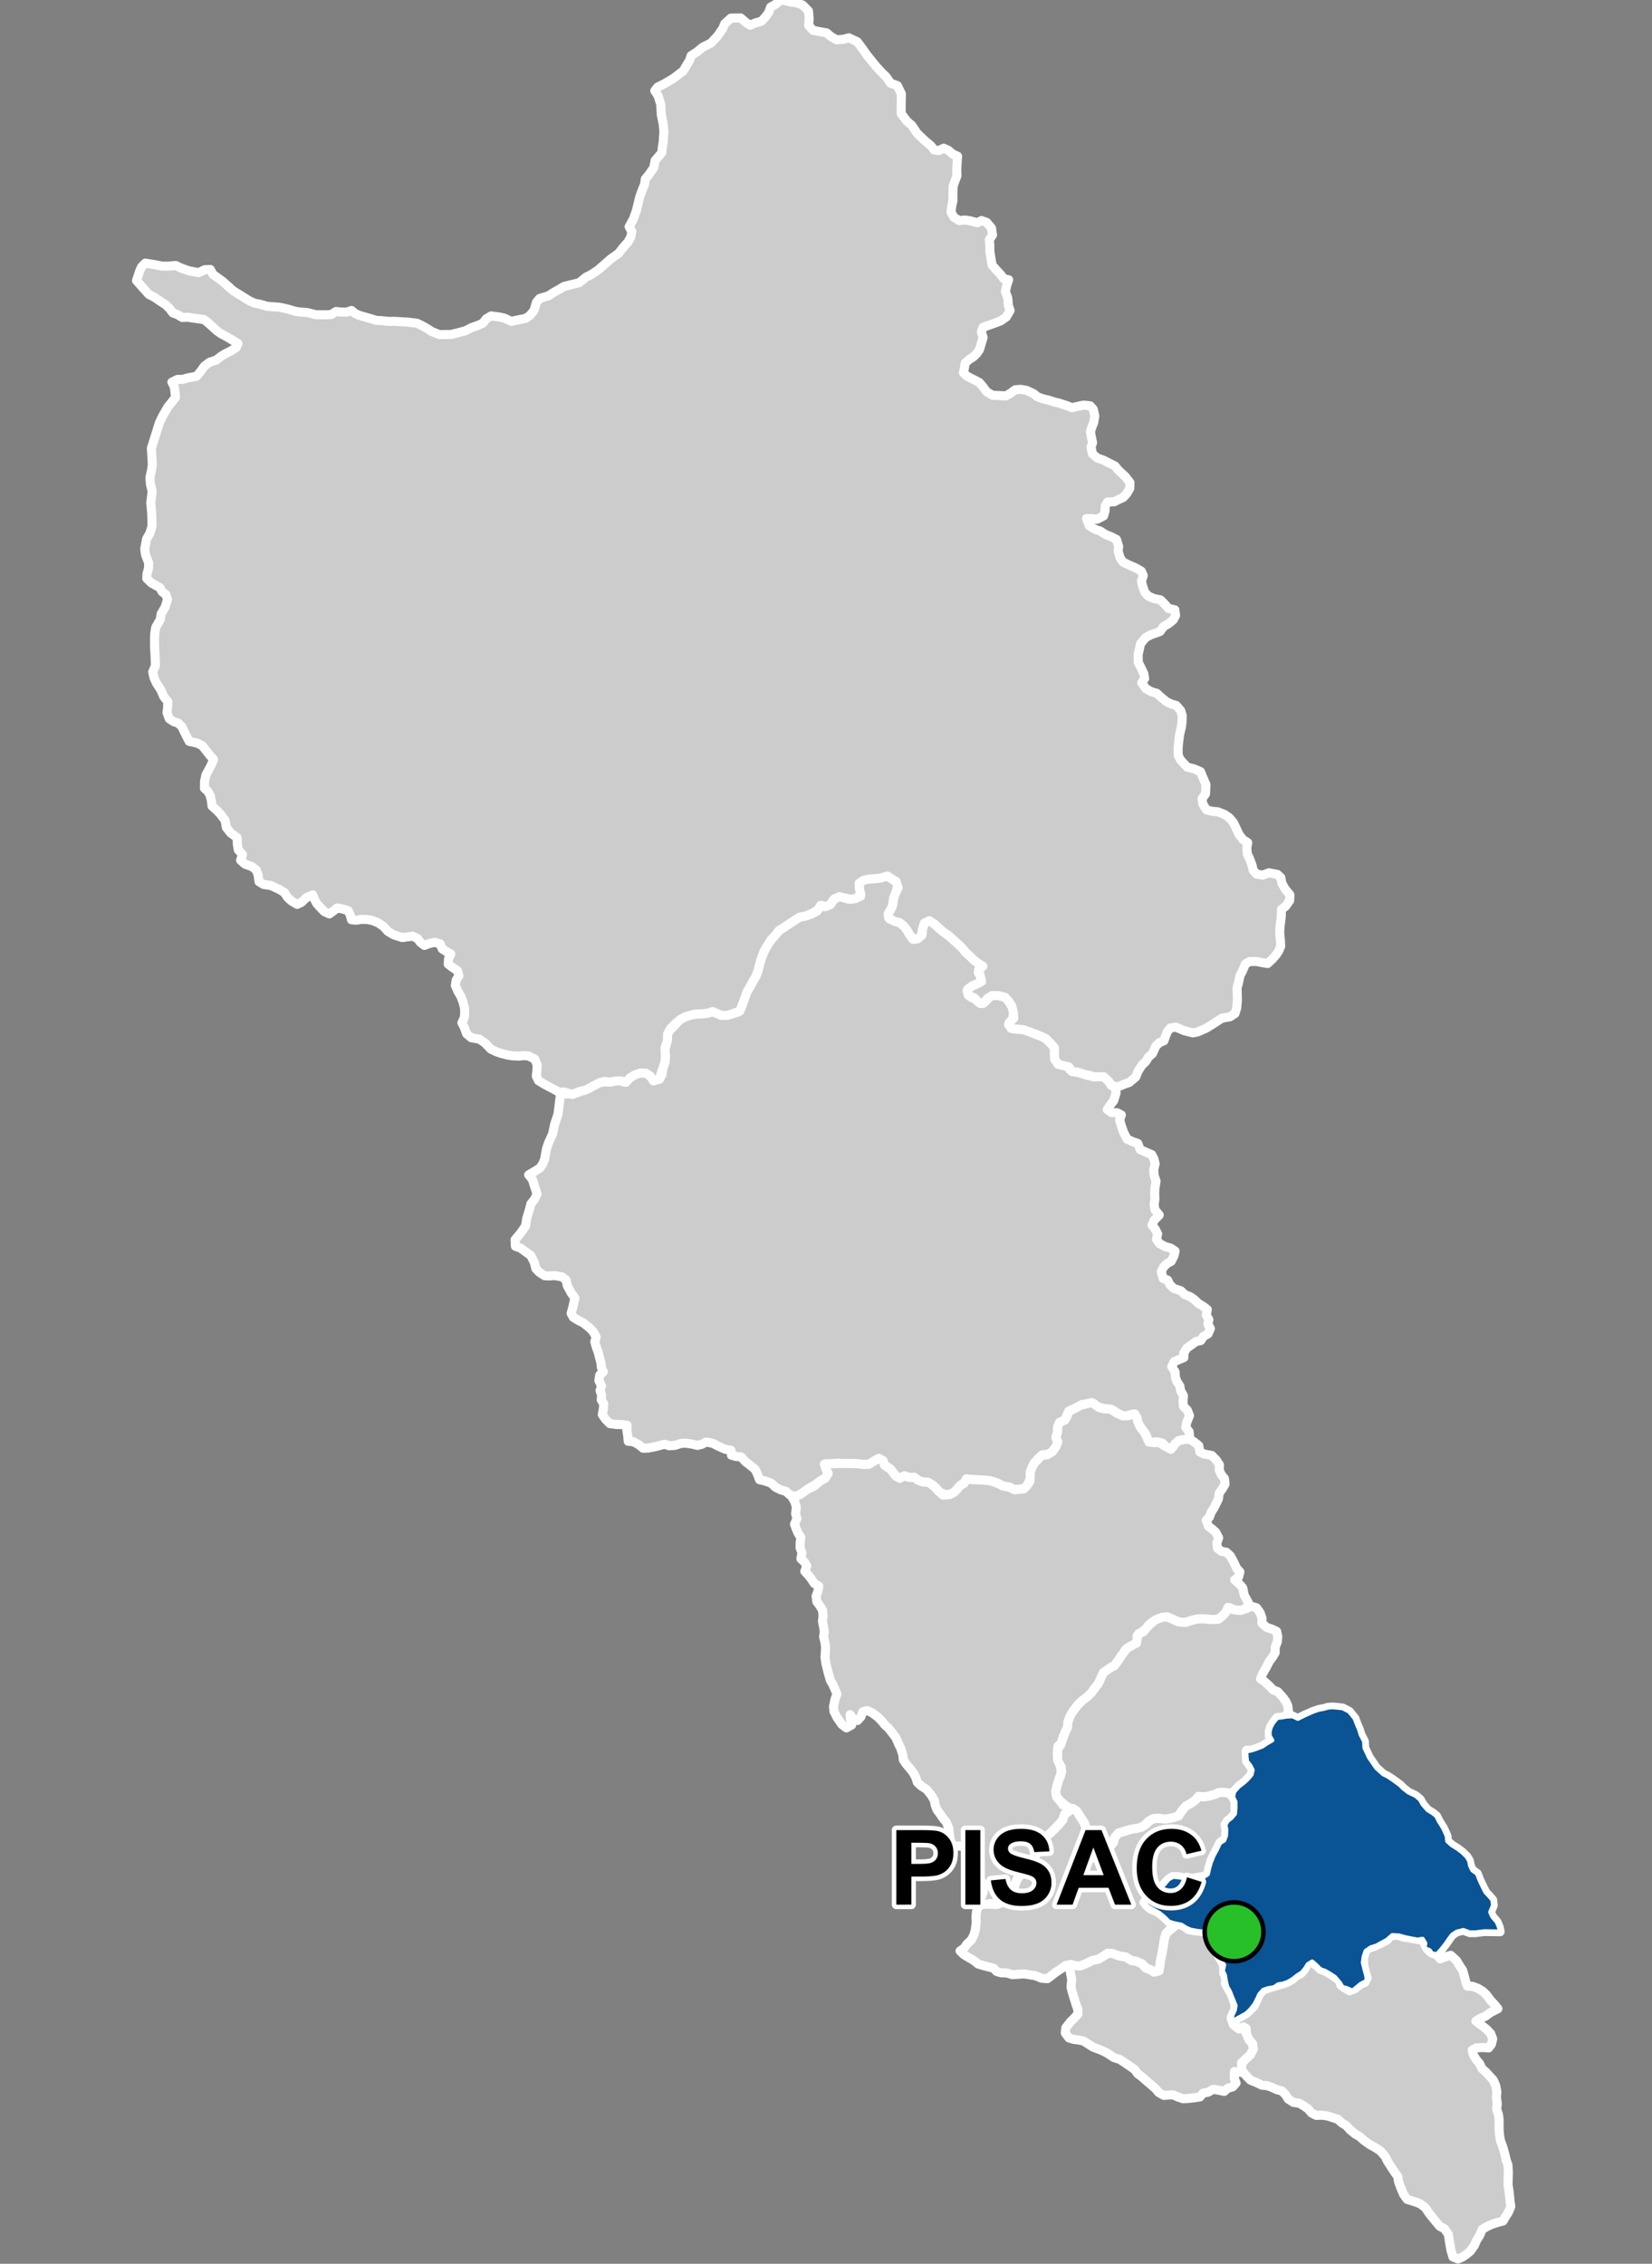 <?xml version="1.0" encoding="UTF-8"?>
<svg width="365pt" height="500pt" version="1.1" viewBox="0 0 365 500" xmlns="http://www.w3.org/2000/svg">
<rect x="0" y="0" width="365" height="500" fill="#808080" stroke="none"/>
<g id="a">
<rect width="365" height="500" fill="none"/>
<path d="m196.05 193.48 0.422 0.285 0.996 0.656 0.93 0.609-0.355 1.891-0.574 1.383-0.152 1.047-0.184 1.047-0.773 1.254-0.012 1.074 1.473 0.809 1.012 0.262 0.926 0.777 0.684 0.902 0.547 0.957 0.605 0.902 1.051 0.043 1.059-0.844 0.098-1.32 0.348-0.969 0.516-0.965 1.09 0.121 1.074 1.051 1.523 1.32 0.863 0.555 1.34 1.172 0.926 0.785 1.195 1.172 0.68 0.867 0.883 0.801 0.969 0.949 1.012 0.762 1.121 0.301-0.941 0.676-0.254 0.984 0.738 1.34-0.316 0.992-1.238 0.355-0.957 0.629-0.707 0.758 0.73 1.312 1.211 0.609 1.062 0.883 1.012-0.43 1.059-1.137 1.215-0.328 1.613 0.277 0.91 0.555 0.785 1.188 0.629 0.984 0.078 1.137-0.355 1.332-0.789 1.09 0.969 0.871 2.262 0.203 0.992 0.242 2.019 0.867 1.68 0.625 1.172 1.074 1.07 1.191-0.02 1.25 0.039 1.215 0.789 1.172 1.008 0.242 1.012 0.262 0.625 0.789 1.215 0.445 1.27 0.223 1.051 0.422 1.699 0.387h2.203l0.91 0.562 0.586 1.195 0.969 0.484 0.242 1.352-0.52 1.68-0.656 0.832-0.777 1.141 0.965 0.676 1.234 0.043 0.918 0.473-0.379 1.121 0.379 1.277 0.496 1.434 0.793 1.516 1.227 0.562 1.121 0.383 0.523 1.367 1.465 0.648 1.105 0.477 0.457 0.914 0.285 1.09-0.324 1.332 0.117 1.297 0.41 1.219-0.262 1.598-0.047 1.027 0.047 1.406-0.168 1.168 0.191 1.121 0.934 1.145-1.156 1.207-0.441 1.047 0.719 0.867 0.523 1.043-0.23 1.219 0.609 0.898 1.348 0.707 1.125 0.305 1.012 0.676-0.242 1.027-0.617 1.23-0.945 0.504-0.773 0.793-0.488 0.996 0.441 1.508 0.969 0.344 0.477 0.984 0.867 0.852 1.574 0.527 0.871 0.836 1.164 0.457 0.852 0.574 1 0.934 1.113 0.676 0.855 0.672-0.23 1.227 0.574 1.004-0.219 0.98 0.547 1-0.516 1.156-0.984 0.555-0.613 0.926-1.043 0.203-0.895 0.66-1.102 0.766-0.684 1.039-0.027 1.094-1.117 0.453-1.016 0.449-0.535 1.094 0.754 1.207 0.047 1.109 0.34 0.98 0.66 1 0.156 1.031 0.625 1.078-0.098 1.355 0.121 1.031 0.855 0.848 0.457 1.191-0.605 1.5-0.211 1.082 0.734 0.945 0.141 1.539-1.195 0.199-1.199 0.234-0.762 0.656-0.707 1.16-1.289-0.363-0.871-0.852-1.234-0.328-1.23 0.141-0.797-0.648-0.387-1.059-0.891-1.309-0.801-0.98-0.277-1.137-0.465-1.148-1.066 0.184-1.051 0.34-1.246-0.395-1.25-0.82-1.172-0.414-1.441-0.176-1.168-0.379-0.965-0.777-1.113 0.156-1.223 0.188-1.465 0.801-1.301 0.566-0.566 0.984-0.445 1.07-1.168 0.512-0.441 0.973-0.016 1.195-0.359 1.207 0.441 0.918-0.375 0.957-0.777 1.152-0.902 0.625-1.355 0.141-0.887 0.758-0.934 1.062-0.52 1.035-0.352 0.949v1.492l-0.559 1.207-0.625 0.902-1.32 0.191-1.012 0.125-1.031-0.555-1.602-0.32-0.895-0.477-0.961-0.391-0.988-0.262-1.555-0.152-1.215-0.047-1.27-0.055-1-0.168-0.559 0.965-0.887 0.504-0.656 0.801-0.773 0.758-0.965 0.469h-1.039l-1.238-0.625-0.676-0.785-0.812-0.719-0.938-0.598-1.246-0.074-0.934-0.363-0.906-0.664-1.09 0.035-0.977-0.344-1.125 0.539-0.914-0.555-1.137-1.5-1.273-0.797-0.375-1.043-0.941-0.488-1.027 0.57-1.207 0.734-1.172 0.016-1.285-0.164-1.387-0.047-1.367 0.047-1.449-0.129-1.66 0.16-1.254-0.016 0.195 1.238 0.453 0.895-0.633 1.023-1.094 0.613-1.137 0.844-1.527 0.902-1.102 0.805-1.457 0.977-1.477-0.367-0.938-0.855-1.051-0.277-1.215-0.598-1.02-0.938-1.457-0.488-1.07-0.242-0.453-1.195-0.516-1.086-1.176-0.961-1.023-0.789-0.867-1.008-1.18-0.105-0.996-0.285-0.094-1.07-1.305-0.242-1.383-0.613-1.344-0.691-1.469-0.285-0.875 0.488-1.02 0.266-1.227-0.293-1.328-0.195-1.082 0.039-1.367 0.445-1.266 0.078-1.004-0.34-1.953 0.52-1.656 0.328-1.137 0.039-1.055-0.848-1.16-0.602-1.082-0.078-0.109-1.285-0.195-1.246 0.074-1.004-1.09-0.152-1.262-0.031-1.461-0.184-0.949-0.953-0.727-1.039 0.25-1.332 0.055-1.098-0.543-0.844 0.094-1.059-0.355-0.969 0.332-1.059-0.594-1.164 0.199-1.23 0.781-0.688-0.426-0.961-0.102-1.059-0.324-1.199-0.25-1.059-0.418-1.09-0.355-1.289 0.301-1.043-0.719-1.262-0.816-0.832-1.332-1.039-0.984-0.492-1.191-0.703-0.492-0.898 0.363-1.32 0.234-1.023 0.254-1.004-0.809-1.109-0.875-1.621-0.277-1.281-0.918-0.703-1.684-0.297-1.09 0.105-1.066-0.062-1.172-0.77-0.77-0.812-0.32-1.344-0.789-1.535-1.266-0.914-0.91-0.676-1.215-0.453-0.07-1.453 1.273-1.516 1.039-1.504 0.27-1.695 0.656-2.16 0.23-1 0.852-1.082 0.539-1.117-0.504-1.539-0.539-1.699-0.816-1.004 1.434-0.844 1.004-0.617 0.617-0.848 0.461-1.082 0.426-2.352 0.422-1.27 0.926-2.043 0.461-2.16 0.734-2.195 0.309-2.508 0.23-1.887 1.648-0.078 1.785-0.16 1.199-0.48 2.109-0.852 1.57-0.906 1.094-0.242h1.602l1.094-0.238 1.145-0.027 1.176 0.32 0.879-0.934 1.039-0.668 1.281-0.453 1.277 0.055 0.988 0.668 0.668 1.012 1.332-0.371 0.559-1.016 0.188-1.387 0.48-1.438 0.055-1.336-0.137-1.305 0.348-1.121 0.215-1.598 0.211-1.203 1.496-1.52 1.145-1.227 1.172-0.641 1.176-0.371 1.359-0.188 1.707-0.105 1.227-0.535 1.492 0.48 0.988 0.426h1.277l1.336-0.426 1.066-0.293 0.719-1.066 0.852-2.668 1.113-1.961 0.691-1.273 0.602-1.012 0.418-1.141 0.332-1.27 0.277-1.043 0.336-0.973 0.613-1.41 0.949-1.664 1.457-1.664 0.668-0.871 0.871-0.539 1.457-0.973 1.258-0.82 0.996-0.641 1.387-0.254 1.176-0.387 1.254-0.641 0.691-0.973 1.207-0.074 1.074-0.438 0.793-1.203 1.18-0.562 1.023 0.254 0.988 0.332 1.621-0.168 1.078-0.492-0.285-1.688-0.035-1.215 0.996-0.656 1.18-0.254 1.082-0.051 1.535-0.168 1.164-0.508z" fill="#ccc" fill-rule="evenodd"/>
<path d="m196.05 193.48 0.422 0.285 0.996 0.656 0.93 0.609-0.355 1.891-0.574 1.383-0.152 1.047-0.184 1.047-0.773 1.254-0.012 1.074 1.473 0.809 1.012 0.262 0.926 0.777 0.684 0.902 0.547 0.957 0.605 0.902 1.051 0.043 1.059-0.844 0.098-1.32 0.348-0.969 0.516-0.965 1.09 0.121 1.074 1.051 1.523 1.32 0.863 0.555 1.34 1.172 0.926 0.785 1.195 1.172 0.68 0.867 0.883 0.801 0.969 0.949 1.012 0.762 1.121 0.301-0.941 0.676-0.254 0.984 0.738 1.34-0.316 0.992-1.238 0.355-0.957 0.629-0.707 0.758 0.73 1.312 1.211 0.609 1.062 0.883 1.012-0.43 1.059-1.137 1.215-0.328 1.613 0.277 0.91 0.555 0.785 1.188 0.629 0.984 0.078 1.137-0.355 1.332-0.789 1.09 0.969 0.871 2.262 0.203 0.992 0.242 2.019 0.867 1.68 0.625 1.172 1.074 1.07 1.191-0.02 1.25 0.039 1.215 0.789 1.172 1.008 0.242 1.012 0.262 0.625 0.789 1.215 0.445 1.27 0.223 1.051 0.422 1.699 0.387h2.203l0.91 0.562 0.586 1.195 0.969 0.484 0.242 1.352-0.52 1.68-0.656 0.832-0.777 1.141 0.965 0.676 1.234 0.043 0.918 0.473-0.379 1.121 0.379 1.277 0.496 1.434 0.793 1.516 1.227 0.562 1.121 0.383 0.523 1.367 1.465 0.648 1.105 0.477 0.457 0.914 0.285 1.09-0.324 1.332 0.117 1.297 0.41 1.219-0.262 1.598-0.047 1.027 0.047 1.406-0.168 1.168 0.191 1.121 0.934 1.145-1.156 1.207-0.441 1.047 0.719 0.867 0.523 1.043-0.23 1.219 0.609 0.898 1.348 0.707 1.125 0.305 1.012 0.676-0.242 1.027-0.617 1.23-0.945 0.504-0.773 0.793-0.488 0.996 0.441 1.508 0.969 0.344 0.477 0.984 0.867 0.852 1.574 0.527 0.871 0.836 1.164 0.457 0.852 0.574 1 0.934 1.113 0.676 0.855 0.672-0.23 1.227 0.574 1.004-0.219 0.98 0.547 1-0.516 1.156-0.984 0.555-0.613 0.926-1.043 0.203-0.895 0.66-1.102 0.766-0.684 1.039-0.027 1.094-1.117 0.453-1.016 0.449-0.535 1.094 0.754 1.207 0.047 1.109 0.34 0.98 0.66 1 0.156 1.031 0.625 1.078-0.098 1.355 0.121 1.031 0.855 0.848 0.457 1.191-0.605 1.5-0.211 1.082 0.734 0.945 0.141 1.539-1.195 0.199-1.199 0.234-0.762 0.656-0.707 1.16-1.289-0.363-0.871-0.852-1.234-0.328-1.23 0.141-0.797-0.648-0.387-1.059-0.891-1.309-0.801-0.98-0.277-1.137-0.465-1.148-1.066 0.184-1.051 0.34-1.246-0.395-1.25-0.82-1.172-0.414-1.441-0.176-1.168-0.379-0.965-0.777-1.113 0.156-1.223 0.188-1.465 0.801-1.301 0.566-0.566 0.984-0.445 1.07-1.168 0.512-0.441 0.973-0.016 1.195-0.359 1.207 0.441 0.918-0.375 0.957-0.777 1.152-0.902 0.625-1.355 0.141-0.887 0.758-0.934 1.062-0.52 1.035-0.352 0.949v1.492l-0.559 1.207-0.625 0.902-1.32 0.191-1.012 0.125-1.031-0.555-1.602-0.32-0.895-0.477-0.961-0.391-0.988-0.262-1.555-0.152-1.215-0.047-1.27-0.055-1-0.168-0.559 0.965-0.887 0.504-0.656 0.801-0.773 0.758-0.965 0.469h-1.039l-1.238-0.625-0.676-0.785-0.812-0.719-0.938-0.598-1.246-0.074-0.934-0.363-0.906-0.664-1.09 0.035-0.977-0.344-1.125 0.539-0.914-0.555-1.137-1.5-1.273-0.797-0.375-1.043-0.941-0.488-1.027 0.57-1.207 0.734-1.172 0.016-1.285-0.164-1.387-0.047-1.367 0.047-1.449-0.129-1.66 0.16-1.254-0.016 0.195 1.238 0.453 0.895-0.633 1.023-1.094 0.613-1.137 0.844-1.527 0.902-1.102 0.805-1.457 0.977-1.477-0.367-0.938-0.855-1.051-0.277-1.215-0.598-1.02-0.938-1.457-0.488-1.07-0.242-0.453-1.195-0.516-1.086-1.176-0.961-1.023-0.789-0.867-1.008-1.18-0.105-0.996-0.285-0.094-1.07-1.305-0.242-1.383-0.613-1.344-0.691-1.469-0.285-0.875 0.488-1.02 0.266-1.227-0.293-1.328-0.195-1.082 0.039-1.367 0.445-1.266 0.078-1.004-0.34-1.953 0.52-1.656 0.328-1.137 0.039-1.055-0.848-1.16-0.602-1.082-0.078-0.109-1.285-0.195-1.246 0.074-1.004-1.09-0.152-1.262-0.031-1.461-0.184-0.949-0.953-0.727-1.039 0.25-1.332 0.055-1.098-0.543-0.844 0.094-1.059-0.355-0.969 0.332-1.059-0.594-1.164 0.199-1.23 0.781-0.688-0.426-0.961-0.102-1.059-0.324-1.199-0.25-1.059-0.418-1.09-0.355-1.289 0.301-1.043-0.719-1.262-0.816-0.832-1.332-1.039-0.984-0.492-1.191-0.703-0.492-0.898 0.363-1.32 0.234-1.023 0.254-1.004-0.809-1.109-0.875-1.621-0.277-1.281-0.918-0.703-1.684-0.297-1.09 0.105-1.066-0.062-1.172-0.77-0.77-0.812-0.32-1.344-0.789-1.535-1.266-0.914-0.91-0.676-1.215-0.453-0.07-1.453 1.273-1.516 1.039-1.504 0.27-1.695 0.656-2.16 0.23-1 0.852-1.082 0.539-1.117-0.504-1.539-0.539-1.699-0.816-1.004 1.434-0.844 1.004-0.617 0.617-0.848 0.461-1.082 0.426-2.352 0.422-1.27 0.926-2.043 0.461-2.16 0.734-2.195 0.309-2.508 0.23-1.887 1.648-0.078 1.785-0.16 1.199-0.48 2.109-0.852 1.57-0.906 1.094-0.242h1.602l1.094-0.238 1.145-0.027 1.176 0.32 0.879-0.934 1.039-0.668 1.281-0.453 1.277 0.055 0.988 0.668 0.668 1.012 1.332-0.371 0.559-1.016 0.188-1.387 0.48-1.438 0.055-1.336-0.137-1.305 0.348-1.121 0.215-1.598 0.211-1.203 1.496-1.52 1.145-1.227 1.172-0.641 1.176-0.371 1.359-0.188 1.707-0.105 1.227-0.535 1.492 0.48 0.988 0.426h1.277l1.336-0.426 1.066-0.293 0.719-1.066 0.852-2.668 1.113-1.961 0.691-1.273 0.602-1.012 0.418-1.141 0.332-1.27 0.277-1.043 0.336-0.973 0.613-1.41 0.949-1.664 1.457-1.664 0.668-0.871 0.871-0.539 1.457-0.973 1.258-0.82 0.996-0.641 1.387-0.254 1.176-0.387 1.254-0.641 0.691-0.973 1.207-0.074 1.074-0.438 0.793-1.203 1.18-0.562 1.023 0.254 0.988 0.332 1.621-0.168 1.078-0.492-0.285-1.688-0.035-1.215 0.996-0.656 1.18-0.254 1.082-0.051 1.535-0.168 1.164-0.508 0.254 0.07" fill="none" stroke="#fff" stroke-linecap="round" stroke-linejoin="round" stroke-miterlimit="10" stroke-width="2"/>
<path d="m173.19 0.059 0.387 0.109 1.109 0.289 1.426 0.18 1.234 0.488 1.277 1.293 0.16 1.672-0.109 1.547 0.961 1.066 1.918 0.371 1.094 0.188 0.828 0.723 1.332 0.797 1.52-0.105 1.227-0.32 1.867 0.879 1.094 1.469 1.012 1.438 2.055 2.535 1.066 1.172 1.121 1.094 1.012 1.441 1.492 0.531 0.883 1.812-0.055 3.039 0.027 1.367 1.293 1.668 1.023 0.879 1.188 1.746 0.746 0.742 1.156 1.078 1.129 0.922 0.75 0.957 1.043 0.125 1.043-0.52 1.023 0.457 0.98 0.836 1.066 0.48-0.105 1.648-0.082 1.359 0.062 1.293-0.48 1.254-0.375 1.062-0.043 2.152v1.105l-0.25 1.043-0.188 1.461 0.688 1.129 1.129 0.711 1.254-0.125 1.078 0.148 1.719 0.453 0.875-0.488 1.137 0.398 1.094 1.289 0.207 1.535-0.707 1.008 0.113 1.188 0.016 1.52 0.242 1.473 0.246 1.418 0.953 1.109 0.938 0.992 0.688 0.93 1.074 0.215-0.453 1.391-0.258 1.246 0.516 1.367 0.145 1.688 0.371 1.113-0.836 1.414-1.23 0.867-1.621 0.609-1.09 0.391-1.207 0.422-0.363 1.004 0.387 1.238-0.332 1.109-0.465 1.574-0.621 0.879-0.773 0.746-0.863 0.531-0.918 0.824-0.152 1.07-0.234 1.059 0.801 0.762 1.781 0.902 0.953 0.504 0.789 0.93 0.812 1.094 1.289 0.789 1.805 0.07 1.195 0.059 0.984-0.582 1.02-0.762 1.176-0.102 1.355 0.219 1.586 0.762 0.785 0.656 1.227 0.453 1.238 0.285 1.238 0.398 1.215 0.297 1.559 0.516 1.199 0.465 1.316-0.309 1.238-0.258 1.445 0.152 0.695 0.773 0.336 1.449-0.242 1.48-0.414 1.02-0.305 1 0.211 1.238 0.258 1.18-0.34 0.969 0.305 1.516 1.066 0.887 1.449 0.531 1 0.531 1.453 0.711 0.836 1 1.496 1.391 0.996 1.289-0.039 1.293-0.73 1.223-0.734 0.77-1.023 0.457-0.965 0.504-1.457 0.047-0.531 0.918-0.027 1.039-0.316 1.094-1.441 0.75-1.281-0.16-1.051 0.016 0.617 1.598 1.367 0.82 0.996 0.316 1.219 0.781 1.293 0.508 1.125 0.59 0.477 1.547-0.109 1.059 0.449 1.5 0.648 0.906 1.406 0.672 1.434 0.621 1.184 0.703 0.422 0.957-0.395 1.234 0.254 1.07 0.477 1.379 0.762 0.844 1.207 0.535 1.492 0.309 0.984 0.984 0.789 0.898 1.406 0.309 0.168 1.27-0.508 0.953-1.039 0.844-1.07 0.621-0.816 1.098-1.012 0.391-1.012 0.34-1.152 0.617-1.125 1.352-0.535 2.445 0.027 1.688 0.508 0.984 0.73 1.547 0.172 1.023-0.648 0.945 0.941 1.336 1.152 0.625 1.227 0.367 0.812 0.758 1.387 1.125 1.047 0.5 1.047 0.285 0.992 1.125 0.34 1.098-0.027 1.336-0.129 1.098-0.438 1.91-0.191 1.57-0.129 1.465 0.023 1.438 0.523 1.02 1.465 1.57 1.52 0.395 1.43 0.605 0.582 1.434 0.613 1.41-0.082 2.078-0.773 1.039 0.16 1.172 0.82 1.312 1.18 0.305 1.328 0.117 1.496 0.598 1.023 0.711 0.891 1.035 0.645 1.305 0.633 1.391 0.852 1.086 1.062 0.699-0.207 1.113 0.129 1.426 0.543 1.109 0.527 1.465 0.199 0.996 0.75 0.828 1.371 0.234 1.371-0.52 1.867 0.363 0.773 0.699 0.188 1.164 0.73 1.32 1.082 1.32-0.062 1.273-0.891 1.258-0.91 0.668-0.055 1.66-0.25 1.973-0.094 1.562 0.156 1.629 0.062 1.348-0.438 1.031-0.625 0.938-0.879 0.973-0.949 0.867-1.199-0.203-1.301-0.258-1.457 0.016-0.941 0.531-0.645 1.543-0.559 1.039-0.262 1.336-0.383 1.371 0.047 1.367 0.031 1.379-0.152 1.684-0.375 1.227-1.09 0.715-1.824 0.328-1.863 1.219-1.656 1.02-1.832 0.789-1.062 0.211-1.895-0.488-1.809-0.766-1.191 0.148-0.703 0.766-0.383 0.957-0.402 1.129-0.957 0.383-0.832 0.785-0.742 1.66-0.918 0.809-0.5 0.883-0.91 0.871-0.84 1.301-0.539 1.32-1.438 1.199-1.027 0.359-1.449 0.602-1.395-0.266-0.586-0.867-1.152-1.09h-2.203l-1.012-0.324-1.027-0.203-1.477-0.484-1.293-0.141-0.707-1.031-1.355-0.344-1.008-0.242-0.789-1.172-0.039-1.215 0.02-1.25-1.07-1.191-0.789-0.809-1.172-0.566-2.266-0.871-1.637-0.562-1.352-0.121-1.336-0.184-0.383-1.273 0.992-0.93-0.086-1.316-0.328-1.414-0.758-1.137-0.758-0.781-1.285-0.355-1.566-0.023-0.961 0.582-0.961 1.133-1.035-0.176-0.91-0.984-1.414-0.684-0.152-1.211 1.039-0.781 0.957-0.406 1.125-0.582-0.27-1.172-0.398-1.371 0.941-0.844-0.938-0.551-1.012-0.762-0.969-0.949-0.883-0.801-0.68-0.867-0.906-0.863-1.215-1.094-0.824-0.762-1.379-0.965-0.906-0.805-0.988-0.887-1.133-0.738-1.07 0.512-0.453 1.359-0.098 1.32-0.809 0.703-1.074 0.258-0.832-1.062-0.547-0.957-0.684-0.902-0.926-0.777-1.012-0.262-1.289-0.594-0.309-1.047 0.656-1.109 0.387-0.961 0.137-1.098 0.27-1.012 0.773-1.688-0.453-1.352-0.98-0.59-0.961-0.605-1.418 0.438-1.535 0.168-1.082 0.051-1.18 0.254-0.996 0.656 0.035 1.215 0.32 1.266-1.113 0.914-1.133 0.168-1.477-0.332-1.023-0.254-1.18 0.562-0.793 1.203-1.074 0.438-1.051-0.281-0.719 1.074-1.125 0.641-1.434 0.641-1.387 0.254-0.996 0.641-1.258 0.82-1.457 0.973-0.871 0.539-0.668 0.871-1.023 1.102-1.051 1.637-0.613 1.102-0.668 1.871-0.277 1.039-0.332 1.273-0.418 1.141-0.602 1.012-0.691 1.273-0.676 1.156-1.023 2.805-0.586 1.52-1.465 0.508-1.336 0.426h-1.277l-0.988-0.426-0.906-0.426-1.148 0.375-1.703 0.156-1.148 0.027-2.055 0.586-1.172 0.641-0.801 0.668-1.359 1.332-0.613 1.199-0.027 1.469-0.531 1.52 0.055 1.785-0.055 1.336-0.48 1.438-0.348 0.961-0.398 1.441-1.332 0.371-0.668-1.012-0.988-0.668-1.277-0.055-1.281 0.453-1.039 0.668-0.879 0.934-1.176-0.32-1.145 0.027-1.094 0.238-1.199-0.133-1.043 0.215-2.023 1.066-1.148 0.613-1.492 0.371-1.469 0.613-1.812-0.531-1.141 0.027-0.91-0.535-2.398-1.254-1.227-0.773-0.48-0.984 0.133-1.066 0.055-1.492-0.531-1.203-1.363-0.691-1.066-0.082-1.012 0.109-1.441-0.055-1.145-0.188-1.359-0.344-1.094-0.375-1.227-0.586-1.332-1.387-1.227-0.812-1.734-0.305-1.047-0.863-0.523-1.414-0.523-1.02 0.523-1.129 0.098-1.004-0.043-1.191-0.34-1.273-0.465-1.23-0.695-1.199-0.535-1.246 0.195-1.176 0.598-0.945-0.285-1.09-1.273-0.863-0.805-0.621 0.07-1.148 0.496-1.09-1.047-0.578-0.863-0.566-0.41-1.062-1.188-0.379-1.246 0.281-1.074 0.41-0.906-0.691-0.594-0.82-1.074-0.523-1.203 0.141-1.105 0.156-1.852-0.582-1.301-0.762-0.992-1.105-1.203-0.805-1.242-0.512-1.105-0.211-1.258-0.043-1.219 0.184-1.059-0.098-0.27-1.02-0.469-0.988-1.086-0.34-1.316-0.27-0.906 0.723-0.828 0.613-1.145-0.535-0.934-0.961-0.746-0.852-0.48-0.906-0.371-0.961-1.414 0.586-1.043 1.043-0.984 0.477-1.254-0.746-0.852-0.773-0.723-1.094-0.934-0.586-1.145-0.559-0.961-0.426-1.547-0.215-1.012-0.613-0.215-1.547-0.398-1.039-0.906-0.719-1.602-0.586-0.957-0.855 0.426-1.254-0.934-1.039-0.188-1.094-0.078-1.598-1.414-1.043-0.961-1.199-0.266-1.57-1.102-1.461-0.836-0.852-0.961-0.855-0.121-1.062-0.258-1.176-0.504-0.988-0.777-0.684 0.012-1.543 0.297-1.41 1.074-1.969 0.629-1.445-0.926-1.039-1.559-2.004-1.074-0.555-1.824-0.406-0.684-1.301-0.973-1.977-0.797-0.77-0.977-0.293-0.973-0.652-0.504-1.359 0.121-1.004 0.051-1.438-0.898-1.094-0.648-1.508-0.961-1.465-0.535-1.176-0.293-1.305 0.613-1.387-0.078-1.867-0.133-2.613v-1.652l0.078-1.199 0.188-1.121 1.012-1.758 0.188-1.227 0.863-1.473 0.551-1.727-0.375-1.07-0.824-0.613-0.48-0.879-1.895-1.066-1.012-0.984 0.051-1.066 0.32-1.148 0.055-1.199-0.719-1.867-0.16-1.254 0.398-2.184 0.746-1.309 0.453-1.492-0.027-1.602-0.023-1.039-0.102-1.262-0.113-1.34 0.305-2.523-0.383-1.531-0.113-1.418 0.344-1.605 0.191-1.305-0.211-3.641 0.594-1.867 1.184-3.754 0.613-1.301 1.266-2.219 0.762-0.918 0.922-1.188-0.27-2.297-0.535-1.031 1.223-0.613h1.113l1.223-0.344 1.875-0.344 0.957-1.148 0.805-1.113 1.188-0.879 1.375-0.422 1.188-0.918 0.938-0.543 1.066-0.531 1.223-0.762 0.426-0.926-2.41-1.445-1.281-0.688-0.957-0.66-1.961-1.789-0.883-0.703-1.348-0.184-1.141-0.152-1.027-0.176-1.305 0.051-1.102-0.656-0.988-0.359-0.688-0.922-0.855-0.848-1.375-0.898-1.117-0.77-1.25-0.648-0.941-1.031-1.793-2.031 0.691-2.059 0.422-0.949 0.832-0.832 1.945 0.305 1.758 0.352h1.547l1.477-0.141 1.094 0.531 1.754 0.629 2.18 0.422 1.441-0.668 1.16-0.035 0.562 1.055 2.215 1.617 2.285 2.039 3.621 2.25 1.125 0.492 1.227 0.242 1.539 0.438 2.762 0.215 1.652 0.363 1.797 0.535 1.008 0.148 1.691 0.129 1.84 0.473 2.356 0.02 1.066-0.066 1.031-0.664 1.188 0.129 1.156 0.016 1.09-0.367 0.785 0.664 0.953 0.426 2.254 0.641 1.465 0.453 1.02 0.051 1.715 0.168h1.414l2.992 0.18 1.812 0.223 1.109 0.504 1.277 0.742 0.945 0.598 1.676 0.68 2.555-0.035 1.559-0.379 1.602-0.426 1.379-0.707 1.445-0.504 1.039-0.473 0.773-0.973 1.078-0.641 1.855 0.254 1.086 0.246 1.492 0.711 1.625-0.355 1.57-0.316 0.941-0.641 0.906-1.105 0.539-1.816 0.703-0.828 1.949-0.586 1.18-0.77 1.176-0.641 1.039-0.645 1.445-0.363 1.949-0.469 1.516-1.246 1.039-0.504 1.547-1.008 2.891-2.519 1.715-1.211 1.008-1.312 1.078-1.207 0.609-1.094 0.23-1.195-0.605-1.074 0.934-1.691 0.656-1.824 0.469-1.902 0.27-1.125 0.621-1.707 0.465-1.09 0.156-1.203 0.66-0.773 1.203-1.711 0.312-1.59 1.473-1.746 0.117-1.125 0.195-1.242 0.152-2.293-0.152-1.629-0.43-2.094-0.113-2.254-0.582-1.902-0.738-1.125 0.621-0.812 1.473-0.738 1.941-1.125 2.269-1.719 0.641-1.117 0.777-1.281 0.312-0.969 1.352-0.875 1.238-1.02 1.773-0.867 1.48-1.59 1.164-1.66 0.406-1.035 1.371-1.246 2.164-0.031 1.23 1.062 0.898 0.535 1.035-0.469 1.465-0.43 0.938-1.047 0.664-0.945 0.379-1.094 1.125-0.648 1.012-0.852z" fill="#ccc" fill-rule="evenodd"/>
<path d="m173.19 0.059 0.387 0.109 1.109 0.289 1.426 0.18 1.234 0.488 1.277 1.293 0.16 1.672-0.109 1.547 0.961 1.066 1.918 0.371 1.094 0.188 0.828 0.723 1.332 0.797 1.52-0.105 1.227-0.32 1.867 0.879 1.094 1.469 1.012 1.438 2.055 2.535 1.066 1.172 1.121 1.094 1.012 1.441 1.492 0.531 0.883 1.812-0.055 3.039 0.027 1.367 1.293 1.668 1.023 0.879 1.188 1.746 0.746 0.742 1.156 1.078 1.129 0.922 0.75 0.957 1.043 0.125 1.043-0.52 1.023 0.457 0.98 0.836 1.066 0.48-0.105 1.648-0.082 1.359 0.062 1.293-0.48 1.254-0.375 1.062-0.043 2.152v1.105l-0.25 1.043-0.188 1.461 0.688 1.129 1.129 0.711 1.254-0.125 1.078 0.148 1.719 0.453 0.875-0.488 1.137 0.398 1.094 1.289 0.207 1.535-0.707 1.008 0.113 1.188 0.016 1.52 0.242 1.473 0.246 1.418 0.953 1.109 0.938 0.992 0.688 0.93 1.074 0.215-0.453 1.391-0.258 1.246 0.516 1.367 0.145 1.688 0.371 1.113-0.836 1.414-1.23 0.867-1.621 0.609-1.09 0.391-1.207 0.422-0.363 1.004 0.387 1.238-0.332 1.109-0.465 1.574-0.621 0.879-0.773 0.746-0.863 0.531-0.918 0.824-0.152 1.07-0.234 1.059 0.801 0.762 1.781 0.902 0.953 0.504 0.789 0.93 0.812 1.094 1.289 0.789 1.805 0.07 1.195 0.059 0.984-0.582 1.02-0.762 1.176-0.102 1.355 0.219 1.586 0.762 0.785 0.656 1.227 0.453 1.238 0.285 1.238 0.398 1.215 0.297 1.559 0.516 1.199 0.465 1.316-0.309 1.238-0.258 1.445 0.152 0.695 0.773 0.336 1.449-0.242 1.48-0.414 1.02-0.305 1 0.211 1.238 0.258 1.18-0.34 0.969 0.305 1.516 1.066 0.887 1.449 0.531 1 0.531 1.453 0.711 0.836 1 1.496 1.391 0.996 1.289-0.039 1.293-0.73 1.223-0.734 0.77-1.023 0.457-0.965 0.504-1.457 0.047-0.531 0.918-0.027 1.039-0.316 1.094-1.441 0.75-1.281-0.16-1.051 0.016 0.617 1.598 1.367 0.82 0.996 0.316 1.219 0.781 1.293 0.508 1.125 0.59 0.477 1.547-0.109 1.059 0.449 1.5 0.648 0.906 1.406 0.672 1.434 0.621 1.184 0.703 0.422 0.957-0.395 1.234 0.254 1.07 0.477 1.379 0.762 0.844 1.207 0.535 1.492 0.309 0.984 0.984 0.789 0.898 1.406 0.309 0.168 1.27-0.508 0.953-1.039 0.844-1.07 0.621-0.816 1.098-1.012 0.391-1.012 0.34-1.152 0.617-1.125 1.352-0.535 2.445 0.027 1.688 0.508 0.984 0.73 1.547 0.172 1.023-0.648 0.945 0.941 1.336 1.152 0.625 1.227 0.367 0.812 0.758 1.387 1.125 1.047 0.5 1.047 0.285 0.992 1.125 0.34 1.098-0.027 1.336-0.129 1.098-0.438 1.91-0.191 1.57-0.129 1.465 0.023 1.438 0.523 1.02 1.465 1.57 1.52 0.395 1.43 0.605 0.582 1.434 0.613 1.41-0.082 2.078-0.773 1.039 0.16 1.172 0.82 1.312 1.18 0.305 1.328 0.117 1.496 0.598 1.023 0.711 0.891 1.035 0.645 1.305 0.633 1.391 0.852 1.086 1.062 0.699-0.207 1.113 0.129 1.426 0.543 1.109 0.527 1.465 0.199 0.996 0.75 0.828 1.371 0.234 1.371-0.52 1.867 0.363 0.773 0.699 0.188 1.164 0.73 1.32 1.082 1.32-0.062 1.273-0.891 1.258-0.91 0.668-0.055 1.66-0.25 1.973-0.094 1.562 0.156 1.629 0.062 1.348-0.438 1.031-0.625 0.938-0.879 0.973-0.949 0.867-1.199-0.203-1.301-0.258-1.457 0.016-0.941 0.531-0.645 1.543-0.559 1.039-0.262 1.336-0.383 1.371 0.047 1.367 0.031 1.379-0.152 1.684-0.375 1.227-1.09 0.715-1.824 0.328-1.863 1.219-1.656 1.02-1.832 0.789-1.062 0.211-1.895-0.488-1.809-0.766-1.191 0.148-0.703 0.766-0.383 0.957-0.402 1.129-0.957 0.383-0.832 0.785-0.742 1.66-0.918 0.809-0.5 0.883-0.91 0.871-0.84 1.301-0.539 1.32-1.438 1.199-1.027 0.359-1.449 0.602-1.395-0.266-0.586-0.867-1.152-1.09h-2.203l-1.012-0.324-1.027-0.203-1.477-0.484-1.293-0.141-0.707-1.031-1.355-0.344-1.008-0.242-0.789-1.172-0.039-1.215 0.02-1.25-1.07-1.191-0.789-0.809-1.172-0.566-2.266-0.871-1.637-0.562-1.352-0.121-1.336-0.184-0.383-1.273 0.992-0.93-0.086-1.316-0.328-1.414-0.758-1.137-0.758-0.781-1.285-0.355-1.566-0.023-0.961 0.582-0.961 1.133-1.035-0.176-0.91-0.984-1.414-0.684-0.152-1.211 1.039-0.781 0.957-0.406 1.125-0.582-0.27-1.172-0.398-1.371 0.941-0.844-0.938-0.551-1.012-0.762-0.969-0.949-0.883-0.801-0.68-0.867-0.906-0.863-1.215-1.094-0.824-0.762-1.379-0.965-0.906-0.805-0.988-0.887-1.133-0.738-1.07 0.512-0.453 1.359-0.098 1.32-0.809 0.703-1.074 0.258-0.832-1.062-0.547-0.957-0.684-0.902-0.926-0.777-1.012-0.262-1.289-0.594-0.309-1.047 0.656-1.109 0.387-0.961 0.137-1.098 0.27-1.012 0.773-1.688-0.453-1.352-0.98-0.59-0.961-0.605-1.418 0.438-1.535 0.168-1.082 0.051-1.18 0.254-0.996 0.656 0.035 1.215 0.32 1.266-1.113 0.914-1.133 0.168-1.477-0.332-1.023-0.254-1.18 0.562-0.793 1.203-1.074 0.438-1.051-0.281-0.719 1.074-1.125 0.641-1.434 0.641-1.387 0.254-0.996 0.641-1.258 0.82-1.457 0.973-0.871 0.539-0.668 0.871-1.023 1.102-1.051 1.637-0.613 1.102-0.668 1.871-0.277 1.039-0.332 1.273-0.418 1.141-0.602 1.012-0.691 1.273-0.676 1.156-1.023 2.805-0.586 1.52-1.465 0.508-1.336 0.426h-1.277l-0.988-0.426-0.906-0.426-1.148 0.375-1.703 0.156-1.148 0.027-2.055 0.586-1.172 0.641-0.801 0.668-1.359 1.332-0.613 1.199-0.027 1.469-0.531 1.52 0.055 1.785-0.055 1.336-0.48 1.438-0.348 0.961-0.398 1.441-1.332 0.371-0.668-1.012-0.988-0.668-1.277-0.055-1.281 0.453-1.039 0.668-0.879 0.934-1.176-0.32-1.145 0.027-1.094 0.238-1.199-0.133-1.043 0.215-2.023 1.066-1.148 0.613-1.492 0.371-1.469 0.613-1.812-0.531-1.141 0.027-0.91-0.535-2.398-1.254-1.227-0.773-0.48-0.984 0.133-1.066 0.055-1.492-0.531-1.203-1.363-0.691-1.066-0.082-1.012 0.109-1.441-0.055-1.145-0.188-1.359-0.344-1.094-0.375-1.227-0.586-1.332-1.387-1.227-0.812-1.734-0.305-1.047-0.863-0.523-1.414-0.523-1.02 0.523-1.129 0.098-1.004-0.043-1.191-0.34-1.273-0.465-1.23-0.695-1.199-0.535-1.246 0.195-1.176 0.598-0.945-0.285-1.09-1.273-0.863-0.805-0.621 0.07-1.148 0.496-1.09-1.047-0.578-0.863-0.566-0.41-1.062-1.188-0.379-1.246 0.281-1.074 0.41-0.906-0.691-0.594-0.82-1.074-0.523-1.203 0.141-1.105 0.156-1.852-0.582-1.301-0.762-0.992-1.105-1.203-0.805-1.242-0.512-1.105-0.211-1.258-0.043-1.219 0.184-1.059-0.098-0.27-1.02-0.469-0.988-1.086-0.34-1.316-0.27-0.906 0.723-0.828 0.613-1.145-0.535-0.934-0.961-0.746-0.852-0.48-0.906-0.371-0.961-1.414 0.586-1.043 1.043-0.984 0.477-1.254-0.746-0.852-0.773-0.723-1.094-0.934-0.586-1.145-0.559-0.961-0.426-1.547-0.215-1.012-0.613-0.215-1.547-0.398-1.039-0.906-0.719-1.602-0.586-0.957-0.855 0.426-1.254-0.934-1.039-0.188-1.094-0.078-1.598-1.414-1.043-0.961-1.199-0.266-1.57-1.102-1.461-0.836-0.852-0.961-0.855-0.121-1.062-0.258-1.176-0.504-0.988-0.777-0.684 0.012-1.543 0.297-1.41 1.074-1.969 0.629-1.445-0.926-1.039-1.559-2.004-1.074-0.555-1.824-0.406-0.684-1.301-0.973-1.977-0.797-0.77-0.977-0.293-0.973-0.652-0.504-1.359 0.121-1.004 0.051-1.438-0.898-1.094-0.648-1.508-0.961-1.465-0.535-1.176-0.293-1.305 0.613-1.387-0.078-1.867-0.133-2.613v-1.652l0.078-1.199 0.188-1.121 1.012-1.758 0.188-1.227 0.863-1.473 0.551-1.727-0.375-1.07-0.824-0.613-0.48-0.879-1.895-1.066-1.012-0.984 0.051-1.066 0.32-1.148 0.055-1.199-0.719-1.867-0.16-1.254 0.398-2.184 0.746-1.309 0.453-1.492-0.027-1.602-0.023-1.039-0.102-1.262-0.113-1.34 0.305-2.523-0.383-1.531-0.113-1.418 0.344-1.605 0.191-1.305-0.211-3.641 0.594-1.867 1.184-3.754 0.613-1.301 1.266-2.219 0.762-0.918 0.922-1.188-0.27-2.297-0.535-1.031 1.223-0.613h1.113l1.223-0.344 1.875-0.344 0.957-1.148 0.805-1.113 1.188-0.879 1.375-0.422 1.188-0.918 0.938-0.543 1.066-0.531 1.223-0.762 0.426-0.926-2.41-1.445-1.281-0.688-0.957-0.66-1.961-1.789-0.883-0.703-1.348-0.184-1.141-0.152-1.027-0.176-1.305 0.051-1.102-0.656-0.988-0.359-0.688-0.922-0.855-0.848-1.375-0.898-1.117-0.77-1.25-0.648-0.941-1.031-1.793-2.031 0.691-2.059 0.422-0.949 0.832-0.832 1.945 0.305 1.758 0.352h1.547l1.477-0.141 1.094 0.531 1.754 0.629 2.18 0.422 1.441-0.668 1.16-0.035 0.562 1.055 2.215 1.617 2.285 2.039 3.621 2.25 1.125 0.492 1.227 0.242 1.539 0.438 2.762 0.215 1.652 0.363 1.797 0.535 1.008 0.148 1.691 0.129 1.84 0.473 2.356 0.02 1.066-0.066 1.031-0.664 1.188 0.129 1.156 0.016 1.09-0.367 0.785 0.664 0.953 0.426 2.254 0.641 1.465 0.453 1.02 0.051 1.715 0.168h1.414l2.992 0.18 1.812 0.223 1.109 0.504 1.277 0.742 0.945 0.598 1.676 0.68 2.555-0.035 1.559-0.379 1.602-0.426 1.379-0.707 1.445-0.504 1.039-0.473 0.773-0.973 1.078-0.641 1.855 0.254 1.086 0.246 1.492 0.711 1.625-0.355 1.57-0.316 0.941-0.641 0.906-1.105 0.539-1.816 0.703-0.828 1.949-0.586 1.18-0.77 1.176-0.641 1.039-0.645 1.445-0.363 1.949-0.469 1.516-1.246 1.039-0.504 1.547-1.008 2.891-2.519 1.715-1.211 1.008-1.312 1.078-1.207 0.609-1.094 0.23-1.195-0.605-1.074 0.934-1.691 0.656-1.824 0.469-1.902 0.27-1.125 0.621-1.707 0.465-1.09 0.156-1.203 0.66-0.773 1.203-1.711 0.312-1.59 1.473-1.746 0.117-1.125 0.195-1.242 0.152-2.293-0.152-1.629-0.43-2.094-0.113-2.254-0.582-1.902-0.738-1.125 0.621-0.812 1.473-0.738 1.941-1.125 2.269-1.719 0.641-1.117 0.777-1.281 0.312-0.969 1.352-0.875 1.238-1.02 1.773-0.867 1.48-1.59 1.164-1.66 0.406-1.035 1.371-1.246 2.164-0.031 1.23 1.062 0.898 0.535 1.035-0.469 1.465-0.43 0.938-1.047 0.664-0.945 0.379-1.094 1.125-0.648 1.012-0.852h0.789" fill="none" stroke="#fff" stroke-linecap="round" stroke-linejoin="round" stroke-miterlimit="10" stroke-width="2"/>
<path d="m241.39 309.88 0.254 0.145 1.18 0.855 1.188 0.309 1.391 0.039 1.332 0.906 1.332 0.594 1.133-0.027 1.105-0.367 0.879 0.734 0.227 1.051 0.527 1.098 0.785 0.984 0.707 1.336 0.398 0.969 1.062 0.121 1.215-0.027 1.289 0.82 1.344 0.691 0.961-1.27 0.762-0.656 1.199-0.234 1.234-0.055 0.941 0.582 1.035 0.836 0.215 1.367 0.926 0.461 1.723 0.32 0.996 1.016 0.711 1.082-0.055 1.137 0.461 1.051 0.676 0.801 0.145 1.242-0.605 1.066-0.691 0.926-0.18 1.312-0.516 1.051-0.516 0.996-0.566 0.887-0.375 1.047-0.711 0.711 0.496 1.352 0.836 0.586 0.781 0.711 0.625 1.211-0.391 1.152 0.141 1.176 0.926 0.691 1.012 0.16 0.906 0.816 0.816 1.512 0.57 1.246 0.727 0.781-0.301 1.137-0.852 0.621 1.117 1.016 0.66 0.762 0.34 1.621 0.883 1.625-0.301 1.266-1.398 0.473-1.43-0.129-0.977-0.488-0.781 0.949-0.863 0.91-0.809 0.676-1.094 0.117-1.43-0.102-1.035-0.102-1.312 0.102-1.371 0.359-1.035 0.375-1.43-0.113-1.469-0.621-1.141-0.492-1.195 0.102-0.938 0.52-0.965 0.359-1.008 0.766-0.691 0.906-1.098 0.836-0.805 0.707 0.027 1.082-0.664 0.863-0.992 0.418-1.012 0.809-0.52 1.051-1.051 1.301-0.809 1.035-0.922 0.504-1.512 1.055-0.43 0.961-0.625 1.402-0.855 1.09-0.738 1.012-0.859 0.82-1.285 0.992-0.906 0.906-1.094 1.496-0.59 1.012-0.445 1.262-0.062 1.074-0.527 1.117-0.523 1.223-0.105 1.055-0.949 0.754-0.105 1.141-0.02 1.348 0.422 1.285 0.336 1.328 0.02 1.051-0.422 1.098-0.273 0.969-0.477 1.809 0.184 1.16 0.715 0.863 0.781 1.051 1.008 0.211 0.254 0.98-0.93 0.742-0.461 1.316-0.859 1.023-0.898 0.883-0.73 0.797-0.836 0.789-0.996 0.91-0.605 0.891-0.332 1.031-0.613 1.223-0.77 0.934-0.648 0.965-0.73 0.871-0.434 0.953-0.918 0.941-0.887 1.203-0.273 1.211-0.402 0.926-1.117 1.094-0.918 0.871-0.773 1.082-2.129-0.133-1.258 0.195-1.312 0.09 0.273-1.242 0.527-1.367 0.336-1.633-0.629-0.934-0.781-0.965-0.516-1.254-0.461-0.977-0.555-0.984 0.297-1.012 0.102-1.23-0.906-0.773-1.012-0.457-1.16-0.195-1.086 0.145-0.805-0.707-0.156-1.426-0.207-1.914-0.566-1.367-0.684-0.797-0.617-0.914-0.773-1.07-0.363-0.957-0.184-1.023-0.594-1.047-1.094-1.391-1.16-0.73-0.91-0.844-0.332-1.027-0.473-0.926-0.648-0.887-1.008-1.18-0.652-0.988-0.094-1.023-0.453-1.457-0.531-1.062-0.551-1.301-0.867-1.141-0.789-1.004-0.766-0.668-0.867-1.066-0.867-0.824-1.16-0.844-1.027-0.453-0.973 0.262-0.418 1.102-0.746 0.82-0.98-0.312-0.652-0.977 0.078 1.113 0.258 1.172-1.16 0.641-1.016-0.773-1.027-1.48-0.707-1.387-0.109-1.102 0.344-1.59 0.418-1.16-0.418-0.977-0.488-1.137-0.543-0.887-0.504-1.789-0.473-1.871-0.203-1.434 0.082-1.293 0.043-1.098-0.168-1.07-0.277-1.055 0.16-1.164-0.18-1.109-0.234-1.207 0.145-1.113-0.121-1.293-0.641-1.062-0.617-0.832-0.156-1.215 0.383-1.027 0.211-1.168-1.016-0.625-0.594-0.91-0.742-0.957-0.742-0.793 0.434-1.18-0.508-0.875-0.789-0.719 0.234-1.336-0.414-1.059v-1.059l0.18-1.262-0.602-0.895-0.441-1.039-0.375-0.977 0.539-1.27-0.293-1.059 0.172-1.488-0.352-1.129-0.523-0.953 1.762-0.703 1.754-1.23 1.254-0.551 1.41-1.195 1.094-0.613 0.633-1.023-0.453-0.895-0.41-1.141 1.094-0.082 1.09-0.031 1.449-0.066 2.312 0.02 1.387 0.047 1.285 0.164 1.172-0.016 1.207-0.734 1.027-0.57 0.941 0.488 0.375 1.043 1.273 0.797 1.137 1.5 0.914 0.555 0.945-0.539 1.156 0.344 1.09-0.035 0.832 0.621 1.008 0.406 1.246 0.074 0.938 0.598 0.812 0.719 0.676 0.785 0.895 0.727 1.383-0.102 0.965-0.469 0.773-0.758 0.656-0.801 0.887-0.504 0.414-0.918 1.145 0.121 1.27 0.055 1.215 0.047 1.555 0.152 0.988 0.262 0.961 0.391 0.895 0.477 1.602 0.32 1.031 0.555 1.012-0.125 1.027-0.059 0.715-0.695 0.68-1.004 0.082-2.035 0.352-0.949 0.52-1.035 0.824-0.781 0.695-0.844 1.434-0.254 1.125-0.707 0.777-1.152 0.375-0.957-0.441-0.918 0.359-1.207 0.016-1.195 0.441-0.973 1.168-0.512 0.5-0.875 0.277-1.016 1.535-0.73 1.102-0.633 1.188-0.281 1.176-0.297z" fill="#ccc" fill-rule="evenodd"/>
<path d="m241.39 309.88 0.254 0.145 1.18 0.855 1.188 0.309 1.391 0.039 1.332 0.906 1.332 0.594 1.133-0.027 1.105-0.367 0.879 0.734 0.227 1.051 0.527 1.098 0.785 0.984 0.707 1.336 0.398 0.969 1.062 0.121 1.215-0.027 1.289 0.82 1.344 0.691 0.961-1.27 0.762-0.656 1.199-0.234 1.234-0.055 0.941 0.582 1.035 0.836 0.215 1.367 0.926 0.461 1.723 0.32 0.996 1.016 0.711 1.082-0.055 1.137 0.461 1.051 0.676 0.801 0.145 1.242-0.605 1.066-0.691 0.926-0.18 1.312-0.516 1.051-0.516 0.996-0.566 0.887-0.375 1.047-0.711 0.711 0.496 1.352 0.836 0.586 0.781 0.711 0.625 1.211-0.391 1.152 0.141 1.176 0.926 0.691 1.012 0.16 0.906 0.816 0.816 1.512 0.57 1.246 0.727 0.781-0.301 1.137-0.852 0.621 1.117 1.016 0.66 0.762 0.34 1.621 0.883 1.625-0.301 1.266-1.398 0.473-1.43-0.129-0.977-0.488-0.781 0.949-0.863 0.91-0.809 0.676-1.094 0.117-1.43-0.102-1.035-0.102-1.312 0.102-1.371 0.359-1.035 0.375-1.43-0.113-1.469-0.621-1.141-0.492-1.195 0.102-0.938 0.52-0.965 0.359-1.008 0.766-0.691 0.906-1.098 0.836-0.805 0.707 0.027 1.082-0.664 0.863-0.992 0.418-1.012 0.809-0.52 1.051-1.051 1.301-0.809 1.035-0.922 0.504-1.512 1.055-0.43 0.961-0.625 1.402-0.855 1.09-0.738 1.012-0.859 0.82-1.285 0.992-0.906 0.906-1.094 1.496-0.59 1.012-0.445 1.262-0.062 1.074-0.527 1.117-0.523 1.223-0.105 1.055-0.949 0.754-0.105 1.141-0.02 1.348 0.422 1.285 0.336 1.328 0.02 1.051-0.422 1.098-0.273 0.969-0.477 1.809 0.184 1.16 0.715 0.863 0.781 1.051 1.008 0.211 0.254 0.98-0.93 0.742-0.461 1.316-0.859 1.023-0.898 0.883-0.73 0.797-0.836 0.789-0.996 0.91-0.605 0.891-0.332 1.031-0.613 1.223-0.77 0.934-0.648 0.965-0.73 0.871-0.434 0.953-0.918 0.941-0.887 1.203-0.273 1.211-0.402 0.926-1.117 1.094-0.918 0.871-0.773 1.082-2.129-0.133-1.258 0.195-1.312 0.09 0.273-1.242 0.527-1.367 0.336-1.633-0.629-0.934-0.781-0.965-0.516-1.254-0.461-0.977-0.555-0.984 0.297-1.012 0.102-1.23-0.906-0.773-1.012-0.457-1.16-0.195-1.086 0.145-0.805-0.707-0.156-1.426-0.207-1.914-0.566-1.367-0.684-0.797-0.617-0.914-0.773-1.07-0.363-0.957-0.184-1.023-0.594-1.047-1.094-1.391-1.16-0.73-0.91-0.844-0.332-1.027-0.473-0.926-0.648-0.887-1.008-1.18-0.652-0.988-0.094-1.023-0.453-1.457-0.531-1.062-0.551-1.301-0.867-1.141-0.789-1.004-0.766-0.668-0.867-1.066-0.867-0.824-1.16-0.844-1.027-0.453-0.973 0.262-0.418 1.102-0.746 0.82-0.98-0.312-0.652-0.977 0.078 1.113 0.258 1.172-1.16 0.641-1.016-0.773-1.027-1.48-0.707-1.387-0.109-1.102 0.344-1.59 0.418-1.16-0.418-0.977-0.488-1.137-0.543-0.887-0.504-1.789-0.473-1.871-0.203-1.434 0.082-1.293 0.043-1.098-0.168-1.07-0.277-1.055 0.16-1.164-0.18-1.109-0.234-1.207 0.145-1.113-0.121-1.293-0.641-1.062-0.617-0.832-0.156-1.215 0.383-1.027 0.211-1.168-1.016-0.625-0.594-0.91-0.742-0.957-0.742-0.793 0.434-1.18-0.508-0.875-0.789-0.719 0.234-1.336-0.414-1.059v-1.059l0.18-1.262-0.602-0.895-0.441-1.039-0.375-0.977 0.539-1.27-0.293-1.059 0.172-1.488-0.352-1.129-0.523-0.953 1.762-0.703 1.754-1.23 1.254-0.551 1.41-1.195 1.094-0.613 0.633-1.023-0.453-0.895-0.41-1.141 1.094-0.082 1.09-0.031 1.449-0.066 2.312 0.02 1.387 0.047 1.285 0.164 1.172-0.016 1.207-0.734 1.027-0.57 0.941 0.488 0.375 1.043 1.273 0.797 1.137 1.5 0.914 0.555 0.945-0.539 1.156 0.344 1.09-0.035 0.832 0.621 1.008 0.406 1.246 0.074 0.938 0.598 0.812 0.719 0.676 0.785 0.895 0.727 1.383-0.102 0.965-0.469 0.773-0.758 0.656-0.801 0.887-0.504 0.414-0.918 1.145 0.121 1.27 0.055 1.215 0.047 1.555 0.152 0.988 0.262 0.961 0.391 0.895 0.477 1.602 0.32 1.031 0.555 1.012-0.125 1.027-0.059 0.715-0.695 0.68-1.004 0.082-2.035 0.352-0.949 0.52-1.035 0.824-0.781 0.695-0.844 1.434-0.254 1.125-0.707 0.777-1.152 0.375-0.957-0.441-0.918 0.359-1.207 0.016-1.195 0.441-0.973 1.168-0.512 0.5-0.875 0.277-1.016 1.535-0.73 1.102-0.633 1.188-0.281 1.176-0.297 0.336 0.066" fill="none" stroke="#fff" stroke-linecap="round" stroke-linejoin="round" stroke-miterlimit="10" stroke-width="2"/>
<path d="m276.48 354.76 0.051 0.031 1.086 0.316 0.816 1.125 0.41 1.258-0.043 1.012 1.062 0.938 1.195 0.398 1.008 0.48 0.246 1.102-0.082 1.156-0.492 1.277 0.012 1.172-0.645 1.055-0.633 0.828-0.715 1.395-0.816 1.406-0.434 1.102 0.848 0.578 0.969 0.859 0.984 1.004 1.004 0.395 1.168 1.289 0.664 0.918 0.414 0.961 0.125 1.129-0.492 1.152-1.043 0.184-0.992 0.109-0.688 0.91-0.715 1.105-0.281 0.98v1.02l0.578 0.957-0.945 0.75-1.188 0.578-1.289 0.504-1.113 0.367h-1.062v1.113l0.016 1.359 0.766 0.957 0.473 0.941-0.227 1.012-0.801 0.941-0.805 0.766-1.234 0.941-0.977 1.098-0.926 0.418-1.359-0.207-1.027 0.016-0.992 0.453-1.238 0.332-1.078 0.191-1.203-0.121-0.77 0.871-0.973 0.695-1.117 0.613-0.855 1.027-0.742 1.133-1.102 0.348-1.188 0.332-1.148-0.02-1.152-0.207-1.027 0.137-1.012 0.559-0.906 0.961-0.941 0.504-1.391 0.207-1.551 0.352-1.832 0.59-0.887 1.066-0.211 0.992-0.73 0.887-0.715 0.906-0.543 1.031-1.027 0.469-1.359 0.141-0.695-0.785-0.629-0.977-0.559-1.047 0.387-1.41-0.09-1.395-0.328-0.992-0.09-1.062-0.66-0.926-0.629-1.062-0.891-1.027-1.117-0.359-0.938-0.508-1.266-1.137-0.715-0.863-0.184-1.16 0.289-1.199 0.316-1.094 0.418-1.035 0.277-0.988-0.105-1.094-0.758-1.391v-1.098l-0.023-1.473 0.695-0.906 0.379-1.223 0.609-1.559 0.527-1.117 0.062-1.074 0.445-1.262 0.59-1.012 1.094-1.496 0.906-0.906 1.285-0.992 0.859-0.82 0.738-1.012 0.855-1.09 0.625-1.402 0.43-0.961 1.512-1.055 0.922-0.504 0.809-1.035 0.648-1.039 0.691-0.895 0.59-0.82 1.184-0.691 0.996-0.508 0.145-1.078 0.328-1.012 0.969-0.359 0.918-1.086 0.941-0.918 0.922-0.691 1.383-0.52 1.195-0.102 1.141 0.492 1.27 0.59 1.629 0.145 1.035-0.375 1.371-0.359 1.312-0.102 1.035 0.102 1.43 0.102 1.094-0.117 0.809-0.676 0.863-0.91 0.406-1.008 1.352 0.547 1.43 0.129 1.379-0.457z" fill="#ccc" fill-rule="evenodd"/>
<path d="m276.48 354.76 0.051 0.031 1.086 0.316 0.816 1.125 0.41 1.258-0.043 1.012 1.062 0.938 1.195 0.398 1.008 0.48 0.246 1.102-0.082 1.156-0.492 1.277 0.012 1.172-0.645 1.055-0.633 0.828-0.715 1.395-0.816 1.406-0.434 1.102 0.848 0.578 0.969 0.859 0.984 1.004 1.004 0.395 1.168 1.289 0.664 0.918 0.414 0.961 0.125 1.129-0.492 1.152-1.043 0.184-0.992 0.109-0.688 0.91-0.715 1.105-0.281 0.98v1.02l0.578 0.957-0.945 0.75-1.188 0.578-1.289 0.504-1.113 0.367h-1.062v1.113l0.016 1.359 0.766 0.957 0.473 0.941-0.227 1.012-0.801 0.941-0.805 0.766-1.234 0.941-0.977 1.098-0.926 0.418-1.359-0.207-1.027 0.016-0.992 0.453-1.238 0.332-1.078 0.191-1.203-0.121-0.77 0.871-0.973 0.695-1.117 0.613-0.855 1.027-0.742 1.133-1.102 0.348-1.188 0.332-1.148-0.02-1.152-0.207-1.027 0.137-1.012 0.559-0.906 0.961-0.941 0.504-1.391 0.207-1.551 0.352-1.832 0.59-0.887 1.066-0.211 0.992-0.73 0.887-0.715 0.906-0.543 1.031-1.027 0.469-1.359 0.141-0.695-0.785-0.629-0.977-0.559-1.047 0.387-1.41-0.09-1.395-0.328-0.992-0.09-1.062-0.66-0.926-0.629-1.062-0.891-1.027-1.117-0.359-0.938-0.508-1.266-1.137-0.715-0.863-0.184-1.16 0.289-1.199 0.316-1.094 0.418-1.035 0.277-0.988-0.105-1.094-0.758-1.391v-1.098l-0.023-1.473 0.695-0.906 0.379-1.223 0.609-1.559 0.527-1.117 0.062-1.074 0.445-1.262 0.59-1.012 1.094-1.496 0.906-0.906 1.285-0.992 0.859-0.82 0.738-1.012 0.855-1.09 0.625-1.402 0.43-0.961 1.512-1.055 0.922-0.504 0.809-1.035 0.648-1.039 0.691-0.895 0.59-0.82 1.184-0.691 0.996-0.508 0.145-1.078 0.328-1.012 0.969-0.359 0.918-1.086 0.941-0.918 0.922-0.691 1.383-0.52 1.195-0.102 1.141 0.492 1.27 0.59 1.629 0.145 1.035-0.375 1.371-0.359 1.312-0.102 1.035 0.102 1.43 0.102 1.094-0.117 0.809-0.676 0.863-0.91 0.406-1.008 1.352 0.547 1.43 0.129 1.379-0.457 1-0.48" fill="none" stroke="#fff" stroke-linecap="round" stroke-linejoin="round" stroke-miterlimit="10" stroke-width="2"/>
<path d="m270.02 395.9h0.363l1.082 0.141 0.922 0.836 0.531 1.074v1.371l-0.105 1.293-0.574 0.824-1.016 0.707-0.516 0.871 0.191 1.117-0.043 1.09-0.16 1.031-0.93 0.543-0.621 1.051-0.719 1.441-0.805 1.551-0.5 1.773-0.027 1.082-0.969 0.777-1.359 0.137-1.316 0.344-1.078-0.258-1.035 0.109-1.137-0.336-1.277 0.09-1.078 0.852-1.035 1.125-0.883 0.531-1.031 0.973-1.641 1.645-0.133 0.988 1.07 0.98 1.488 0.59 0.953 0.695 1.133 1.031 0.723 0.707 1.715 0.203-1.758 1.32-0.902 0.98-0.406 2.066-0.242 1.387-0.312 1.641-0.215 1.027-0.172 1.434-0.832 0.879-1.266-0.578-1.004-0.387-0.75-0.875-1.242-0.559-1.133-0.191-1.219-0.77-1.477-0.238-1.328-0.449-1.219-0.129-0.938 0.641-1.125 0.668-1.285 0.27-1.469 0.723-1.258 0.48-1.043-0.055-0.992-0.266-1.148 0.188-0.953 0.707-1.438 0.953-0.836 0.664-0.801 0.613-1.277-0.082-1.512-0.602-1.031-0.152-1.266-0.207-1.148 0.055-1.5 0.113-1.355-0.402h-1.133l-1.012-0.305-0.688-0.727-1.781-0.445-1.555-0.445-1.156-0.891-1.031-0.586-1.031-0.629-0.844-0.809 0.906-0.633 0.594-0.875 1.012-0.945 0.551-1.121 0.301-1.066 0.211-1.73-0.055-1.207 0.102-1.012 0.242-1.02 0.828-0.637 1.262-0.102 2.219 0.078 1.027-0.383 0.812-0.957 0.93-1.285 1.016-0.801 0.27-1.223 0.52-1.133 0.848-1.047 0.754-0.891 0.918-1.266 0.785-1.199 0.742-0.754 0.383-0.973 0.547-0.969 0.336-1.031 0.789-0.938 1.355-1.113 0.73-0.797 0.898-0.883 0.859-1.023 0.367-1.129 0.977-0.789 0.797-0.641 0.945 0.594 0.75 1.254 0.699 1.027 0.469 1.047 0.262 1.41 0.09 1.395-0.387 1.41 0.559 1.047 0.629 0.977 0.695 0.785 1.098-0.141 1.289-0.469 0.543-1.031 0.715-0.906 0.73-0.887 0.211-0.992 0.887-1.066 1.062-0.293 1.762-0.559 1.043-0.141 1.223-0.297 0.906-0.574 0.977-0.941 1.113-0.453 1.219 0.07 1.117 0.105 1.727-0.332 1.102-0.348 0.742-1.133 0.855-1.027 1.117-0.613 0.973-0.695 0.77-0.871 1.203 0.121 1.078-0.191 1.238-0.332 0.992-0.453z" fill="#ccc" fill-rule="evenodd"/>
<path d="m270.02 395.9h0.363l1.082 0.141 0.922 0.836 0.531 1.074v1.371l-0.105 1.293-0.574 0.824-1.016 0.707-0.516 0.871 0.191 1.117-0.043 1.09-0.16 1.031-0.93 0.543-0.621 1.051-0.719 1.441-0.805 1.551-0.5 1.773-0.027 1.082-0.969 0.777-1.359 0.137-1.316 0.344-1.078-0.258-1.035 0.109-1.137-0.336-1.277 0.09-1.078 0.852-1.035 1.125-0.883 0.531-1.031 0.973-1.641 1.645-0.133 0.988 1.07 0.98 1.488 0.59 0.953 0.695 1.133 1.031 0.723 0.707 1.715 0.203-1.758 1.32-0.902 0.98-0.406 2.066-0.242 1.387-0.312 1.641-0.215 1.027-0.172 1.434-0.832 0.879-1.266-0.578-1.004-0.387-0.75-0.875-1.242-0.559-1.133-0.191-1.219-0.77-1.477-0.238-1.328-0.449-1.219-0.129-0.938 0.641-1.125 0.668-1.285 0.27-1.469 0.723-1.258 0.48-1.043-0.055-0.992-0.266-1.148 0.188-0.953 0.707-1.438 0.953-0.836 0.664-0.801 0.613-1.277-0.082-1.512-0.602-1.031-0.152-1.266-0.207-1.148 0.055-1.5 0.113-1.355-0.402h-1.133l-1.012-0.305-0.688-0.727-1.781-0.445-1.555-0.445-1.156-0.891-1.031-0.586-1.031-0.629-0.844-0.809 0.906-0.633 0.594-0.875 1.012-0.945 0.551-1.121 0.301-1.066 0.211-1.73-0.055-1.207 0.102-1.012 0.242-1.02 0.828-0.637 1.262-0.102 2.219 0.078 1.027-0.383 0.812-0.957 0.93-1.285 1.016-0.801 0.27-1.223 0.52-1.133 0.848-1.047 0.754-0.891 0.918-1.266 0.785-1.199 0.742-0.754 0.383-0.973 0.547-0.969 0.336-1.031 0.789-0.938 1.355-1.113 0.73-0.797 0.898-0.883 0.859-1.023 0.367-1.129 0.977-0.789 0.797-0.641 0.945 0.594 0.75 1.254 0.699 1.027 0.469 1.047 0.262 1.41 0.09 1.395-0.387 1.41 0.559 1.047 0.629 0.977 0.695 0.785 1.098-0.141 1.289-0.469 0.543-1.031 0.715-0.906 0.73-0.887 0.211-0.992 0.887-1.066 1.062-0.293 1.762-0.559 1.043-0.141 1.223-0.297 0.906-0.574 0.977-0.941 1.113-0.453 1.219 0.07 1.117 0.105 1.727-0.332 1.102-0.348 0.742-1.133 0.855-1.027 1.117-0.613 0.973-0.695 0.77-0.871 1.203 0.121 1.078-0.191 1.238-0.332 0.992-0.453 0.664-0.016" fill="none" stroke="#fff" stroke-linecap="round" stroke-linejoin="round" stroke-miterlimit="10" stroke-width="2"/>
<path d="m295.62 377.14 1.062 0.129 1.426 0.738 1.23 1.512 0.457 1.211 0.559 1.32 0.324 1.078 0.758 1.473 0.086 1.445 0.973 2.078 1.594 2.324 1.531 1.395 0.922 0.441 1.172 0.773 1.668 1.219 0.695 0.719 1.152 0.879 1.531 0.723 1.012 0.855 0.586 1.059 1.082 1.238 1.125 0.699 0.812 0.652 0.539 1.082 0.969 1.555 0.816 1.781 0.086 1.098 0.957 0.871 1.293 0.816 1.016 0.762 1.043 1.016 0.531 0.871 0.227 1.125 0.48 0.988 1.039 0.758 0.594 1.492 0.789 1.664 0.504 0.957 0.789 0.844 0.734 0.844 0.141 1.211-0.621 1.492 0.449 1.012 1.016 1.184 0.477 1.156 0.199 0.984-2-0.027-1.492-0.027-2.027 0.25h-1.184l-1.434-0.531-1.438 0.363-1.012 0.676-0.676 0.902-0.762 1.098-0.871 1.125-1 1.133-1.105-0.07-0.613-0.793-1.125-0.438 0.156-1.141-0.562-0.914-1.105 0.176-1.105-0.195-1.547-0.316-1.477-0.402-1.457-0.07-1.105 1-1.266 0.688-1.02 0.578-1.352 0.438-1.105 0.758-0.422 1.281-0.176 1.281 0.352 1.441 0.402 1.457 0.09 1.125-1.418 0.75-0.789 0.668-0.988 0.797-1.262-0.566-0.992-0.25-0.5-0.898-1.133-1.328-1.012-0.664-1.16-0.68-1.008-0.344-1.051-1.023-0.777-0.684-0.926 0.566-0.551 0.898-0.75 0.93-1.043 0.664-1.016 0.797-1.039 0.613-1.102 0.406-1.086 0.172-0.887 0.629-1.344 0.223-1.043 0.348-0.844 0.941-0.414 0.926-0.684 1.336-1.031 1.27-0.812 0.754-1.207 0.66-1.016 0.555-1.094 0.672 0.199-1.484 0.539-1.137 0.18-1.047-0.445-1.105-0.41-1.016-0.363-0.941-0.621-1.109-0.305-1.246-0.215-1.336-0.453-0.926 0.289-1.32-0.777-1.094-0.5-1.094-0.621-1.02-0.246-0.973-0.484-1.199-0.336-1.504-1.145-0.379-1.664-0.164-1.609-0.297-1.02-0.457-0.996-0.637-1.57-0.32-1.16-0.348-1.043-1.031-1.145-0.941-1.008-0.539-1.5-0.883-0.84-0.957 1.543-1.438 0.957-1.262 1.172-0.473 0.852-0.836 0.879-1.078 1.082-0.578 1.258 0.152 1.477 0.137 1.047 0.105 1.41-0.086 1.273-0.113 1.109-0.719 0.305-1.332 0.359-1.246 0.609-1.523 0.766-1.41 0.648-1.387 0.941-0.574 0.383-1.031 0.07-1.309-0.191-1.117 0.516-0.871 0.824-0.633 0.766-0.898 0.105-1.293v-1.371l-0.531-1.074 0.281-1.188 0.977-1.098 1.234-0.941 0.805-0.766 0.801-0.941 0.227-1.012-0.473-0.941-0.766-0.957-0.105-1.012-0.051-1.234 1.203-0.227 1.113-0.367 1.289-0.504 0.93-0.641 1.203-0.688-0.578-0.957v-1.02l0.281-0.98 0.504-0.898 0.898-1.117 0.992-0.109 1.043-0.184 1.371-0.078 1.188 0.562 1.473-0.738 1.902-0.84 1.273-0.434 1.082-0.195 0.973-0.281 1.039-0.062z" fill="#ccc" fill-rule="evenodd"/>
<path d="m295.62 377.14 1.062 0.129 1.426 0.738 1.23 1.512 0.457 1.211 0.559 1.32 0.324 1.078 0.758 1.473 0.086 1.445 0.973 2.078 1.594 2.324 1.531 1.395 0.922 0.441 1.172 0.773 1.668 1.219 0.695 0.719 1.152 0.879 1.531 0.723 1.012 0.855 0.586 1.059 1.082 1.238 1.125 0.699 0.812 0.652 0.539 1.082 0.969 1.555 0.816 1.781 0.086 1.098 0.957 0.871 1.293 0.816 1.016 0.762 1.043 1.016 0.531 0.871 0.227 1.125 0.48 0.988 1.039 0.758 0.594 1.492 0.789 1.664 0.504 0.957 0.789 0.844 0.734 0.844 0.141 1.211-0.621 1.492 0.449 1.012 1.016 1.184 0.477 1.156 0.199 0.984-2-0.027-1.492-0.027-2.027 0.25h-1.184l-1.434-0.531-1.438 0.363-1.012 0.676-0.676 0.902-0.762 1.098-0.871 1.125-1 1.133-1.105-0.07-0.613-0.793-1.125-0.438 0.156-1.141-0.562-0.914-1.105 0.176-1.105-0.195-1.547-0.316-1.477-0.402-1.457-0.07-1.105 1-1.266 0.688-1.02 0.578-1.352 0.438-1.105 0.758-0.422 1.281-0.176 1.281 0.352 1.441 0.402 1.457 0.09 1.125-1.418 0.75-0.789 0.668-0.988 0.797-1.262-0.566-0.992-0.25-0.5-0.898-1.133-1.328-1.012-0.664-1.16-0.68-1.008-0.344-1.051-1.023-0.777-0.684-0.926 0.566-0.551 0.898-0.75 0.93-1.043 0.664-1.016 0.797-1.039 0.613-1.102 0.406-1.086 0.172-0.887 0.629-1.344 0.223-1.043 0.348-0.844 0.941-0.414 0.926-0.684 1.336-1.031 1.27-0.812 0.754-1.207 0.66-1.016 0.555-1.094 0.672 0.199-1.484 0.539-1.137 0.18-1.047-0.445-1.105-0.41-1.016-0.363-0.941-0.621-1.109-0.305-1.246-0.215-1.336-0.453-0.926 0.289-1.32-0.777-1.094-0.5-1.094-0.621-1.02-0.246-0.973-0.484-1.199-0.336-1.504-1.145-0.379-1.664-0.164-1.609-0.297-1.02-0.457-0.996-0.637-1.57-0.32-1.16-0.348-1.043-1.031-1.145-0.941-1.008-0.539-1.5-0.883-0.84-0.957 1.543-1.438 0.957-1.262 1.172-0.473 0.852-0.836 0.879-1.078 1.082-0.578 1.258 0.152 1.477 0.137 1.047 0.105 1.41-0.086 1.273-0.113 1.109-0.719 0.305-1.332 0.359-1.246 0.609-1.523 0.766-1.41 0.648-1.387 0.941-0.574 0.383-1.031 0.07-1.309-0.191-1.117 0.516-0.871 0.824-0.633 0.766-0.898 0.105-1.293v-1.371l-0.531-1.074 0.281-1.188 0.977-1.098 1.234-0.941 0.805-0.766 0.801-0.941 0.227-1.012-0.473-0.941-0.766-0.957-0.105-1.012-0.051-1.234 1.203-0.227 1.113-0.367 1.289-0.504 0.93-0.641 1.203-0.688-0.578-0.957v-1.02l0.281-0.98 0.504-0.898 0.898-1.117 0.992-0.109 1.043-0.184 1.371-0.078 1.188 0.562 1.473-0.738 1.902-0.84 1.273-0.434 1.082-0.195 0.973-0.281 1.039-0.062 1.121 0.105" fill="none" stroke="#fff" stroke-linecap="round" stroke-linejoin="round" stroke-miterlimit="10" stroke-width="2"/>
<path d="m308.77 427.44 0.297 0.09 1.125 0.332 1.109 0.16 1.141 0.227 1.195 0.195 1.086 0.035 0.09 1.07 0.562 1.02 0.844 0.754 1.156 0.441 0.844 0.91 1.141-0.465 1.172-0.336 1.281 1.172 0.77 1.277 0.586 0.879 0.309 1.109 0.371 1.359 0.352 1.016 1.145 0.031 1.156 0.434 1.094 0.66 0.848 0.816 0.91 1.219 0.906 0.957 0.688 0.863-1.633 0.848-1.145 0.82-1.227 0.531-0.863 0.535 0.988 0.738 1.414 1.086 0.898 0.973 0.422 1.133-0.281 1.18-0.613 0.816-1.398-0.094-1.305 0.094-0.945 0.473 0.316 1.148 0.66 1.066 0.66 0.754 0.551 1.164 0.785 0.66 0.676 0.738 0.988 1.055 0.566 1.238 0.266 1.398-0.102 1.18 0.199 1.512-0.156 1.082 0.391 1.215 0.156 1.062v2.258l0.098 1.238 0.219 1.277 0.531 1.453 0.43 1.535 0.316 1.336 0.371 1.039 0.078 1.531-0.062 2.82 0.234 1.57 0.223 2.207 0.152 1.016-0.562 1.332-0.566 0.855-0.602 1.02-1.254 0.332-1.121 0.367-1.152 0.504-1.07 0.668-0.566 1.336-0.719 1.137-0.434 1.035-0.887 1.254-0.801 0.668-0.984 0.68-0.953 0.406-1.121-0.441-0.426-1.449-0.324-1.809-0.25-1.734-0.871-1.246-1.055-0.566-1.086-1.289-1.145-1.418-0.957-1.402-1.113-0.84-1.113-0.422-1.766-0.551-0.785-1.086-0.574-1.324-0.555-1.492-0.168-1.156-0.648-0.879-0.742-1.121-0.898-1.41-0.48-1-1.012-1.168-1.027-0.711-1.297-0.707-1.344-0.945-0.965-0.871-0.922-0.516-1.082-0.863-0.996-1.082-0.898-0.516-0.973-0.867-1.039-0.324-1.316-0.41-1.188-0.152-1.199 0.051-1.016-0.539-0.82-0.934-0.984-0.676-0.91-0.535-1.305-0.195-1.137-0.727-0.578-0.93-0.812-0.863-1.039-0.254-1.258-0.57-1.016-0.359-1.105-0.078-1.203-0.59-1.355-0.551-1.227-1.281-0.691-0.957-0.141-1.094 0.906-1.234 1.141-1.012 0.656-1.297-0.156-1.141-0.781-0.891-0.516-1.012-0.125-1.484-1.094 0.125-1.715-0.953 0.234-1.074 1.035-0.48 1.562-0.887 0.812-0.754 0.934-0.957 0.691-1.516 0.477-1.016 0.789-0.934 0.953-0.352 0.938-0.344 1.004-0.277 1.547-0.449 1.102-0.406 1.039-0.613 0.754-0.672 1.066-0.598 0.82-0.938 0.414-0.926 0.871-0.656 1.137 0.617 1.051 1.023 1.008 0.344 1.16 0.68 1.012 0.664 1.008 0.801 0.32 0.984 0.883 0.633 1.051 0.609 1.129-0.418 1.273-1.031 0.996-0.418 0.473-0.945-0.438-1.512-0.336-1.316-0.035-1.406 0.281-1.23 0.527-0.984 1.598-0.562 1.582-0.734 1.266-0.688 0.633-0.789 1.176-0.266z" fill="#ccc" fill-rule="evenodd"/>
<path d="m308.77 427.44 0.297 0.09 1.125 0.332 1.109 0.16 1.141 0.227 1.195 0.195 1.086 0.035 0.09 1.07 0.562 1.02 0.844 0.754 1.156 0.441 0.844 0.91 1.141-0.465 1.172-0.336 1.281 1.172 0.77 1.277 0.586 0.879 0.309 1.109 0.371 1.359 0.352 1.016 1.145 0.031 1.156 0.434 1.094 0.66 0.848 0.816 0.91 1.219 0.906 0.957 0.688 0.863-1.633 0.848-1.145 0.82-1.227 0.531-0.863 0.535 0.988 0.738 1.414 1.086 0.898 0.973 0.422 1.133-0.281 1.18-0.613 0.816-1.398-0.094-1.305 0.094-0.945 0.473 0.316 1.148 0.66 1.066 0.66 0.754 0.551 1.164 0.785 0.66 0.676 0.738 0.988 1.055 0.566 1.238 0.266 1.398-0.102 1.18 0.199 1.512-0.156 1.082 0.391 1.215 0.156 1.062v2.258l0.098 1.238 0.219 1.277 0.531 1.453 0.43 1.535 0.316 1.336 0.371 1.039 0.078 1.531-0.062 2.82 0.234 1.57 0.223 2.207 0.152 1.016-0.562 1.332-0.566 0.855-0.602 1.02-1.254 0.332-1.121 0.367-1.152 0.504-1.07 0.668-0.566 1.336-0.719 1.137-0.434 1.035-0.887 1.254-0.801 0.668-0.984 0.68-0.953 0.406-1.121-0.441-0.426-1.449-0.324-1.809-0.25-1.734-0.871-1.246-1.055-0.566-1.086-1.289-1.145-1.418-0.957-1.402-1.113-0.84-1.113-0.422-1.766-0.551-0.785-1.086-0.574-1.324-0.555-1.492-0.168-1.156-0.648-0.879-0.742-1.121-0.898-1.41-0.48-1-1.012-1.168-1.027-0.711-1.297-0.707-1.344-0.945-0.965-0.871-0.922-0.516-1.082-0.863-0.996-1.082-0.898-0.516-0.973-0.867-1.039-0.324-1.316-0.41-1.188-0.152-1.199 0.051-1.016-0.539-0.82-0.934-0.984-0.676-0.91-0.535-1.305-0.195-1.137-0.727-0.578-0.93-0.812-0.863-1.039-0.254-1.258-0.57-1.016-0.359-1.105-0.078-1.203-0.59-1.355-0.551-1.227-1.281-0.691-0.957-0.141-1.094 0.906-1.234 1.141-1.012 0.656-1.297-0.156-1.141-0.781-0.891-0.516-1.012-0.125-1.484-1.094 0.125-1.715-0.953 0.234-1.074 1.035-0.48 1.562-0.887 0.812-0.754 0.934-0.957 0.691-1.516 0.477-1.016 0.789-0.934 0.953-0.352 0.938-0.344 1.004-0.277 1.547-0.449 1.102-0.406 1.039-0.613 0.754-0.672 1.066-0.598 0.82-0.938 0.414-0.926 0.871-0.656 1.137 0.617 1.051 1.023 1.008 0.344 1.16 0.68 1.012 0.664 1.008 0.801 0.32 0.984 0.883 0.633 1.051 0.609 1.129-0.418 1.273-1.031 0.996-0.418 0.473-0.945-0.438-1.512-0.336-1.316-0.035-1.406 0.281-1.23 0.527-0.984 1.598-0.562 1.582-0.734 1.266-0.688 0.633-0.789 1.176-0.266 0.457 0.035" fill="none" stroke="#fff" stroke-linecap="round" stroke-linejoin="round" stroke-miterlimit="10" stroke-width="2"/>
<path d="m260.45 424.92 0.191 0.059 0.961 0.516 0.996 0.703 1.207 0.234 1.727 0.184 1.043 0.133 1.035 0.875 0.371 1.43 0.422 1.125 0.516 1.184 0.484 1.062 0.594 0.867 0.379 1.047v1.426l0.457 1.262-0.094 1.031 0.715 1.355 0.531 0.926 0.457 1.152 0.359 1.102 0.09 1.145-0.539 1.074-0.348 0.945 0.508 1.441 1.234 0.953 1.043-0.453 0.531 1.391 0.641 1.434 0.781 0.891 0.156 1.141-0.656 1.297-1.141 1.012-0.809 0.789 0.059 1.023-0.449 1.062-1.156-0.188-0.047 1.512 0.406 1.016-0.75 0.844-1.094 0.312-0.781 0.699-1.309-0.277-1.156-0.188-1.078 0.637-1.133 0.219-0.695 0.828-1.359 0.203-1.137 0.129-1.234 0.059-1.098-0.359-1.09-0.488-1.043 0.035-1.004 0.082-1.133-0.645-0.707-0.848-1.008-0.875-1.078-0.914-0.957-0.848-0.891-0.645-0.648-0.922-1.238-0.863-1.211-0.828-0.922-0.582-1.219-0.375-1.586-1.035-1.07-0.527-1.973-0.762-1.152-0.723-0.977-0.625-1.074-0.215-1.172-0.156-0.957-0.312-0.801-1.074 0.102-1.141 1.039-1.34 0.863-0.844 0.781-0.863v-1.008l-0.367-0.977-0.305-0.973-0.609-1.984-0.242-1.004 0.152-1.738-0.246-1.25-0.184-1.039 0.262-0.973 0.992 0.266 1.043 0.055 1.258-0.48 1.469-0.723 1.285-0.27 1.125-0.668 0.938-0.641h1.027l1.52 0.578 1.477 0.238 1.219 0.77 1.133 0.191 1.242 0.559 0.75 0.875 1.004 0.387 0.859 0.555 1.109-0.258 0.238-1.281 0.148-1.223 0.305-1.492 0.277-1.492 0.254-1.781 0.469-1.168 2.445-2.016z" fill="#ccc" fill-rule="evenodd"/>
<path d="m260.45 424.92 0.191 0.059 0.961 0.516 0.996 0.703 1.207 0.234 1.727 0.184 1.043 0.133 1.035 0.875 0.371 1.43 0.422 1.125 0.516 1.184 0.484 1.062 0.594 0.867 0.379 1.047v1.426l0.457 1.262-0.094 1.031 0.715 1.355 0.531 0.926 0.457 1.152 0.359 1.102 0.09 1.145-0.539 1.074-0.348 0.945 0.508 1.441 1.234 0.953 1.043-0.453 0.531 1.391 0.641 1.434 0.781 0.891 0.156 1.141-0.656 1.297-1.141 1.012-0.809 0.789 0.059 1.023-0.449 1.062-1.156-0.188-0.047 1.512 0.406 1.016-0.75 0.844-1.094 0.312-0.781 0.699-1.309-0.277-1.156-0.188-1.078 0.637-1.133 0.219-0.695 0.828-1.359 0.203-1.137 0.129-1.234 0.059-1.098-0.359-1.09-0.488-1.043 0.035-1.004 0.082-1.133-0.645-0.707-0.848-1.008-0.875-1.078-0.914-0.957-0.848-0.891-0.645-0.648-0.922-1.238-0.863-1.211-0.828-0.922-0.582-1.219-0.375-1.586-1.035-1.07-0.527-1.973-0.762-1.152-0.723-0.977-0.625-1.074-0.215-1.172-0.156-0.957-0.312-0.801-1.074 0.102-1.141 1.039-1.34 0.863-0.844 0.781-0.863v-1.008l-0.367-0.977-0.305-0.973-0.609-1.984-0.242-1.004 0.152-1.738-0.246-1.25-0.184-1.039 0.262-0.973 0.992 0.266 1.043 0.055 1.258-0.48 1.469-0.723 1.285-0.27 1.125-0.668 0.938-0.641h1.027l1.52 0.578 1.477 0.238 1.219 0.77 1.133 0.191 1.242 0.559 0.75 0.875 1.004 0.387 0.859 0.555 1.109-0.258 0.238-1.281 0.148-1.223 0.305-1.492 0.277-1.492 0.254-1.781 0.469-1.168 2.445-2.016 0.246 0.035" fill="none" stroke="#fff" stroke-linecap="round" stroke-linejoin="round" stroke-miterlimit="10" stroke-width="2"/>
<path d="m295.62 377.14 1.062 0.129 1.426 0.738 1.23 1.512 0.457 1.211 0.559 1.32 0.324 1.078 0.758 1.473 0.086 1.445 0.973 2.078 1.594 2.324 1.531 1.395 0.922 0.441 1.172 0.773 1.668 1.219 0.695 0.719 1.152 0.879 1.531 0.723 1.012 0.855 0.586 1.059 1.082 1.238 1.125 0.699 0.812 0.652 0.539 1.082 0.969 1.555 0.816 1.781 0.086 1.098 0.957 0.871 1.293 0.816 1.016 0.762 1.043 1.016 0.531 0.871 0.227 1.125 0.48 0.988 1.039 0.758 0.594 1.492 0.789 1.664 0.504 0.957 0.789 0.844 0.734 0.844 0.141 1.211-0.621 1.492 0.449 1.012 1.016 1.184 0.477 1.156 0.199 0.984-2-0.027-1.492-0.027-2.027 0.25h-1.184l-1.434-0.531-1.438 0.363-1.012 0.676-0.676 0.902-0.762 1.098-0.871 1.125-1 1.133-1.105-0.07-0.613-0.793-1.125-0.438 0.156-1.141-0.562-0.914-1.105 0.176-1.105-0.195-1.547-0.316-1.477-0.402-1.457-0.07-1.105 1-1.266 0.688-1.02 0.578-1.352 0.438-1.105 0.758-0.422 1.281-0.176 1.281 0.352 1.441 0.402 1.457 0.09 1.125-1.418 0.75-0.789 0.668-0.988 0.797-1.262-0.566-0.992-0.25-0.5-0.898-1.133-1.328-1.012-0.664-1.16-0.68-1.008-0.344-1.051-1.023-0.777-0.684-0.926 0.566-0.551 0.898-0.75 0.93-1.043 0.664-1.016 0.797-1.039 0.613-1.102 0.406-1.086 0.172-0.887 0.629-1.344 0.223-1.043 0.348-0.844 0.941-0.414 0.926-0.684 1.336-1.031 1.27-0.812 0.754-1.207 0.66-1.016 0.555-1.094 0.672 0.199-1.484 0.539-1.137 0.18-1.047-0.445-1.105-0.41-1.016-0.363-0.941-0.621-1.109-0.305-1.246-0.215-1.336-0.453-0.926 0.289-1.32-0.777-1.094-0.5-1.094-0.621-1.02-0.246-0.973-0.484-1.199-0.336-1.504-1.145-0.379-1.664-0.164-1.609-0.297-1.02-0.457-0.996-0.637-1.57-0.32-1.16-0.348-1.043-1.031-1.145-0.941-1.008-0.539-1.5-0.883-0.84-0.957 1.543-1.438 0.957-1.262 1.172-0.473 0.852-0.836 0.879-1.078 1.082-0.578 1.258 0.152 1.477 0.137 1.047 0.105 1.41-0.086 1.273-0.113 1.109-0.719 0.305-1.332 0.359-1.246 0.609-1.523 0.766-1.41 0.648-1.387 0.941-0.574 0.383-1.031 0.07-1.309-0.191-1.117 0.516-0.871 0.824-0.633 0.766-0.898 0.105-1.293v-1.371l-0.531-1.074 0.281-1.188 0.977-1.098 1.234-0.941 0.805-0.766 0.801-0.941 0.227-1.012-0.473-0.941-0.766-0.957-0.105-1.012-0.051-1.234 1.203-0.227 1.113-0.367 1.289-0.504 0.93-0.641 1.203-0.688-0.578-0.957v-1.02l0.281-0.98 0.504-0.898 0.898-1.117 0.992-0.109 1.043-0.184 1.371-0.078 1.188 0.562 1.473-0.738 1.902-0.84 1.273-0.434 1.082-0.195 0.973-0.281 1.039-0.062z" fill="#0a5394" fill-rule="evenodd"/>
<path d="m295.62 377.14 1.062 0.129 1.426 0.738 1.23 1.512 0.457 1.211 0.559 1.32 0.324 1.078 0.758 1.473 0.086 1.445 0.973 2.078 1.594 2.324 1.531 1.395 0.922 0.441 1.172 0.773 1.668 1.219 0.695 0.719 1.152 0.879 1.531 0.723 1.012 0.855 0.586 1.059 1.082 1.238 1.125 0.699 0.812 0.652 0.539 1.082 0.969 1.555 0.816 1.781 0.086 1.098 0.957 0.871 1.293 0.816 1.016 0.762 1.043 1.016 0.531 0.871 0.227 1.125 0.48 0.988 1.039 0.758 0.594 1.492 0.789 1.664 0.504 0.957 0.789 0.844 0.734 0.844 0.141 1.211-0.621 1.492 0.449 1.012 1.016 1.184 0.477 1.156 0.199 0.984-2-0.027-1.492-0.027-2.027 0.25h-1.184l-1.434-0.531-1.438 0.363-1.012 0.676-0.676 0.902-0.762 1.098-0.871 1.125-1 1.133-1.105-0.07-0.613-0.793-1.125-0.438 0.156-1.141-0.562-0.914-1.105 0.176-1.105-0.195-1.547-0.316-1.477-0.402-1.457-0.07-1.105 1-1.266 0.688-1.02 0.578-1.352 0.438-1.105 0.758-0.422 1.281-0.176 1.281 0.352 1.441 0.402 1.457 0.09 1.125-1.418 0.75-0.789 0.668-0.988 0.797-1.262-0.566-0.992-0.25-0.5-0.898-1.133-1.328-1.012-0.664-1.16-0.68-1.008-0.344-1.051-1.023-0.777-0.684-0.926 0.566-0.551 0.898-0.75 0.93-1.043 0.664-1.016 0.797-1.039 0.613-1.102 0.406-1.086 0.172-0.887 0.629-1.344 0.223-1.043 0.348-0.844 0.941-0.414 0.926-0.684 1.336-1.031 1.27-0.812 0.754-1.207 0.66-1.016 0.555-1.094 0.672 0.199-1.484 0.539-1.137 0.18-1.047-0.445-1.105-0.41-1.016-0.363-0.941-0.621-1.109-0.305-1.246-0.215-1.336-0.453-0.926 0.289-1.32-0.777-1.094-0.5-1.094-0.621-1.02-0.246-0.973-0.484-1.199-0.336-1.504-1.145-0.379-1.664-0.164-1.609-0.297-1.02-0.457-0.996-0.637-1.57-0.32-1.16-0.348-1.043-1.031-1.145-0.941-1.008-0.539-1.5-0.883-0.84-0.957 1.543-1.438 0.957-1.262 1.172-0.473 0.852-0.836 0.879-1.078 1.082-0.578 1.258 0.152 1.477 0.137 1.047 0.105 1.41-0.086 1.273-0.113 1.109-0.719 0.305-1.332 0.359-1.246 0.609-1.523 0.766-1.41 0.648-1.387 0.941-0.574 0.383-1.031 0.07-1.309-0.191-1.117 0.516-0.871 0.824-0.633 0.766-0.898 0.105-1.293v-1.371l-0.531-1.074 0.281-1.188 0.977-1.098 1.234-0.941 0.805-0.766 0.801-0.941 0.227-1.012-0.473-0.941-0.766-0.957-0.105-1.012-0.051-1.234 1.203-0.227 1.113-0.367 1.289-0.504 0.93-0.641 1.203-0.688-0.578-0.957v-1.02l0.281-0.98 0.504-0.898 0.898-1.117 0.992-0.109 1.043-0.184 1.371-0.078 1.188 0.562 1.473-0.738 1.902-0.84 1.273-0.434 1.082-0.195 0.973-0.281 1.039-0.062 1.121 0.105" fill="none" stroke="#fff" stroke-linecap="round" stroke-linejoin="round" stroke-miterlimit="10"/>
<path d="m279.16 426.68c0 3.59-2.91 6.5-6.5 6.5-3.59 0-6.5-2.91-6.5-6.5 0-3.59 2.91-6.5 6.5-6.5 3.59 0 6.5 2.91 6.5 6.5" fill="#28c028" fill-rule="evenodd" stroke="#000" stroke-linecap="round" stroke-linejoin="round" stroke-miterlimit="10"/>
<path d="m198.04 420.68v-16.469h5.344c2.019 0 3.336 0.086 3.953 0.25 0.938 0.25 1.723 0.793 2.359 1.625 0.633 0.824 0.953 1.887 0.953 3.188 0 1.012-0.184 1.867-0.547 2.562-0.367 0.688-0.836 1.23-1.406 1.625-0.562 0.387-1.137 0.641-1.719 0.766-0.793 0.168-1.938 0.25-3.438 0.25h-2.172v6.203zm3.328-13.672v4.672h1.812c1.312 0 2.188-0.086 2.625-0.266 0.445-0.176 0.797-0.445 1.047-0.812 0.25-0.363 0.375-0.789 0.375-1.281 0-0.594-0.18-1.082-0.531-1.469-0.355-0.395-0.797-0.641-1.328-0.734-0.398-0.07-1.195-0.109-2.391-0.109zm11.922 13.672v-16.469h3.312v16.469zm5.641-5.359 3.234-0.312c0.195 1.086 0.594 1.883 1.188 2.391 0.594 0.512 1.395 0.766 2.406 0.766 1.07 0 1.879-0.223 2.422-0.672 0.539-0.457 0.812-0.988 0.812-1.594 0-0.395-0.117-0.727-0.344-1-0.23-0.27-0.625-0.504-1.188-0.703-0.398-0.133-1.289-0.375-2.672-0.719-1.781-0.445-3.031-0.992-3.75-1.641-1.012-0.906-1.516-2.008-1.516-3.312 0-0.832 0.238-1.613 0.719-2.344 0.477-0.727 1.16-1.285 2.047-1.672 0.895-0.383 1.977-0.578 3.25-0.578 2.062 0 3.613 0.453 4.656 1.359 1.051 0.906 1.602 2.117 1.656 3.625l-3.328 0.156c-0.148-0.844-0.453-1.453-0.922-1.828-0.461-0.375-1.156-0.562-2.094-0.562-0.969 0-1.73 0.203-2.281 0.609-0.344 0.25-0.516 0.59-0.516 1.016 0 0.387 0.16 0.719 0.484 1 0.426 0.355 1.445 0.727 3.062 1.109 1.613 0.375 2.805 0.766 3.578 1.172 0.781 0.406 1.391 0.965 1.828 1.672 0.438 0.711 0.656 1.586 0.656 2.625 0 0.949-0.266 1.836-0.797 2.656-0.523 0.824-1.262 1.438-2.219 1.844-0.961 0.395-2.152 0.594-3.578 0.594-2.086 0-3.684-0.477-4.797-1.438-1.117-0.969-1.781-2.375-2-4.219zm31.031 5.359h-3.609l-1.438-3.734h-6.578l-1.359 3.734h-3.531l6.406-16.469h3.516zm-6.109-6.516-2.281-6.109-2.219 6.109zm18.406 0.469 3.234 1.016c-0.5 1.793-1.328 3.125-2.484 4-1.148 0.875-2.602 1.312-4.359 1.312-2.188 0-3.984-0.742-5.391-2.234-1.406-1.5-2.109-3.547-2.109-6.141 0-2.738 0.703-4.863 2.109-6.375 1.414-1.52 3.281-2.281 5.594-2.281 2.008 0 3.644 0.602 4.906 1.797 0.75 0.699 1.312 1.711 1.688 3.031l-3.297 0.781c-0.199-0.852-0.605-1.523-1.219-2.016-0.617-0.5-1.367-0.75-2.25-0.75-1.219 0-2.211 0.438-2.969 1.312-0.762 0.875-1.141 2.297-1.141 4.266 0 2.074 0.375 3.555 1.125 4.438 0.75 0.887 1.723 1.328 2.922 1.328 0.883 0 1.645-0.281 2.281-0.844 0.633-0.562 1.086-1.441 1.359-2.641zm0 0" fill="none" stroke="#fff" stroke-linecap="round" stroke-linejoin="round" stroke-miterlimit="10" stroke-width="2"/>
<path d="m198.04 420.68v-16.469h5.344c2.019 0 3.336 0.086 3.953 0.25 0.938 0.25 1.723 0.793 2.359 1.625 0.633 0.824 0.953 1.887 0.953 3.188 0 1.012-0.184 1.867-0.547 2.562-0.367 0.688-0.836 1.23-1.406 1.625-0.562 0.387-1.137 0.641-1.719 0.766-0.793 0.168-1.938 0.25-3.438 0.25h-2.172v6.203zm3.328-13.672v4.672h1.812c1.312 0 2.188-0.086 2.625-0.266 0.445-0.176 0.797-0.445 1.047-0.812 0.25-0.363 0.375-0.789 0.375-1.281 0-0.594-0.18-1.082-0.531-1.469-0.355-0.395-0.797-0.641-1.328-0.734-0.398-0.07-1.195-0.109-2.391-0.109zm11.922 13.672v-16.469h3.312v16.469zm5.641-5.359 3.234-0.312c0.195 1.086 0.594 1.883 1.188 2.391 0.594 0.512 1.395 0.766 2.406 0.766 1.07 0 1.879-0.223 2.422-0.672 0.539-0.457 0.812-0.988 0.812-1.594 0-0.395-0.117-0.727-0.344-1-0.23-0.27-0.625-0.504-1.188-0.703-0.398-0.133-1.289-0.375-2.672-0.719-1.781-0.445-3.031-0.992-3.75-1.641-1.012-0.906-1.516-2.008-1.516-3.312 0-0.832 0.238-1.613 0.719-2.344 0.477-0.727 1.16-1.285 2.047-1.672 0.895-0.383 1.977-0.578 3.25-0.578 2.062 0 3.613 0.453 4.656 1.359 1.051 0.906 1.602 2.117 1.656 3.625l-3.328 0.156c-0.148-0.844-0.453-1.453-0.922-1.828-0.461-0.375-1.156-0.562-2.094-0.562-0.969 0-1.73 0.203-2.281 0.609-0.344 0.25-0.516 0.59-0.516 1.016 0 0.387 0.16 0.719 0.484 1 0.426 0.355 1.445 0.727 3.062 1.109 1.613 0.375 2.805 0.766 3.578 1.172 0.781 0.406 1.391 0.965 1.828 1.672 0.438 0.711 0.656 1.586 0.656 2.625 0 0.949-0.266 1.836-0.797 2.656-0.523 0.824-1.262 1.438-2.219 1.844-0.961 0.395-2.152 0.594-3.578 0.594-2.086 0-3.684-0.477-4.797-1.438-1.117-0.969-1.781-2.375-2-4.219zm31.031 5.359h-3.609l-1.438-3.734h-6.578l-1.359 3.734h-3.531l6.406-16.469h3.516zm-6.109-6.516-2.281-6.109-2.219 6.109zm18.406 0.469 3.234 1.016c-0.5 1.793-1.328 3.125-2.484 4-1.148 0.875-2.602 1.312-4.359 1.312-2.188 0-3.984-0.742-5.391-2.234-1.406-1.5-2.109-3.547-2.109-6.141 0-2.738 0.703-4.863 2.109-6.375 1.414-1.52 3.281-2.281 5.594-2.281 2.008 0 3.644 0.602 4.906 1.797 0.75 0.699 1.312 1.711 1.688 3.031l-3.297 0.781c-0.199-0.852-0.605-1.523-1.219-2.016-0.617-0.5-1.367-0.75-2.25-0.75-1.219 0-2.211 0.438-2.969 1.312-0.762 0.875-1.141 2.297-1.141 4.266 0 2.074 0.375 3.555 1.125 4.438 0.75 0.887 1.723 1.328 2.922 1.328 0.883 0 1.645-0.281 2.281-0.844 0.633-0.562 1.086-1.441 1.359-2.641z" fill-rule="evenodd"/>
</g>
</svg>
